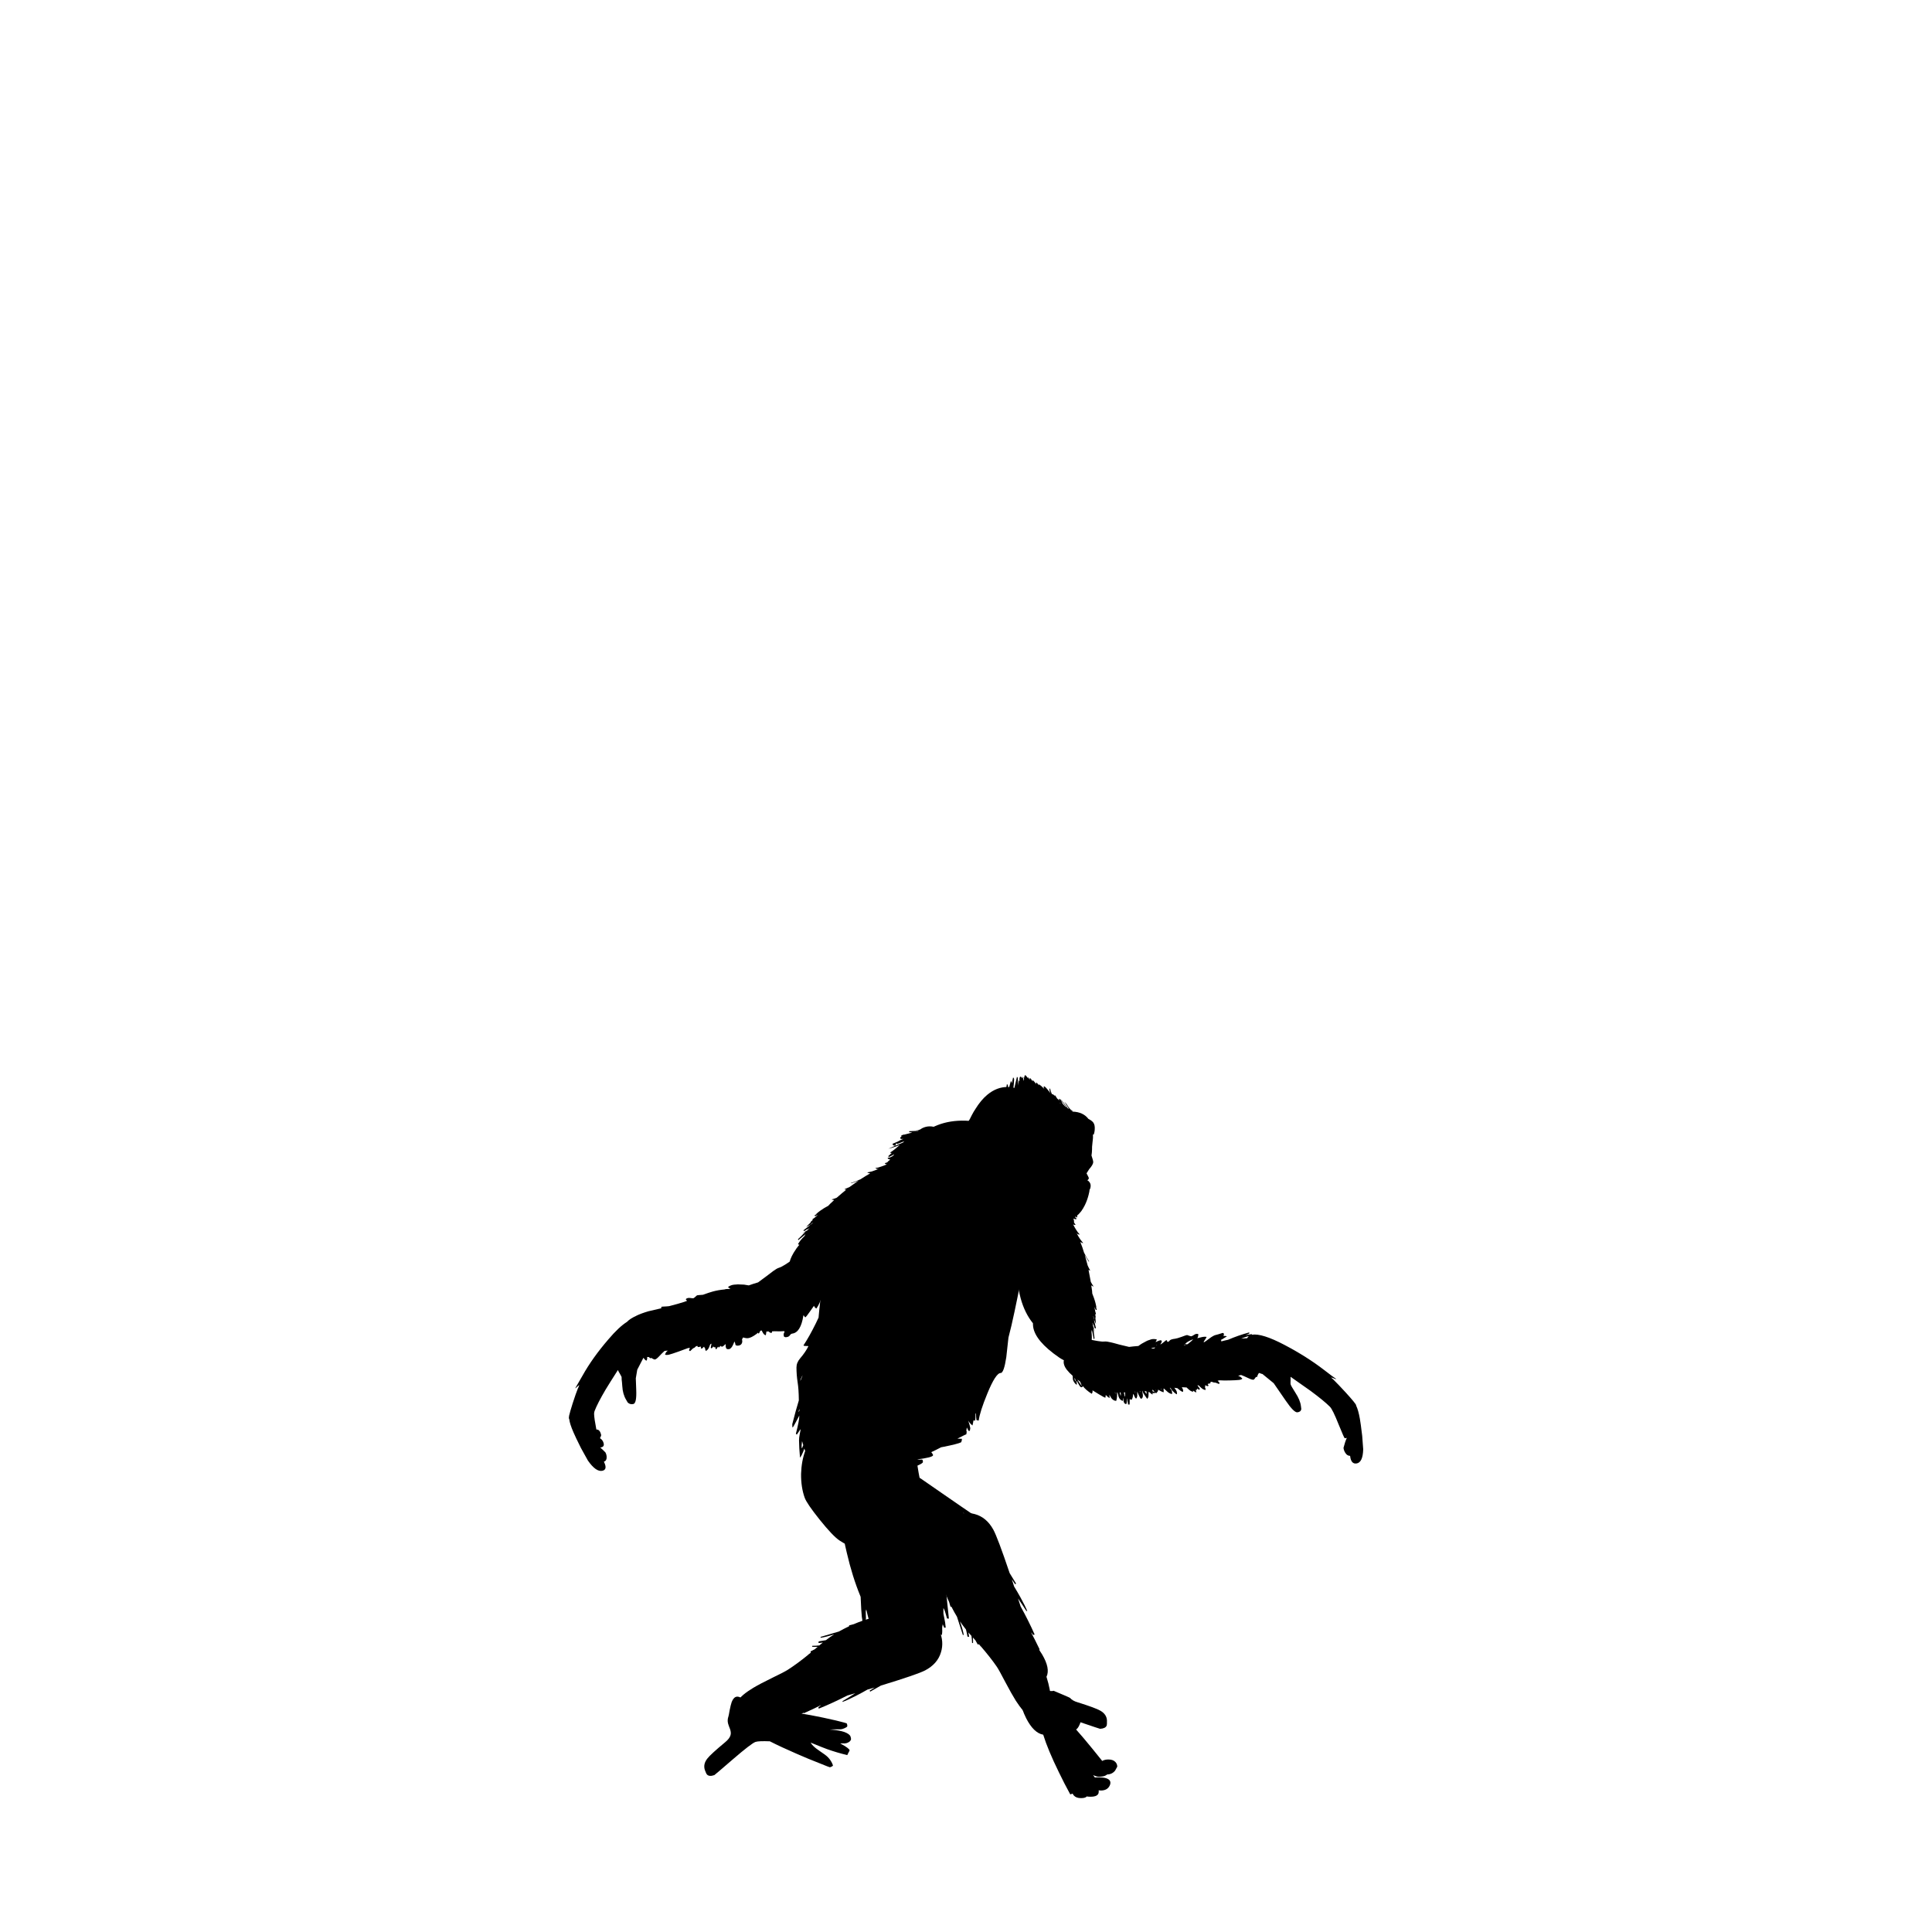 <?xml version="1.0" encoding="utf-8"?>
<!-- Generator: Adobe Illustrator 15.0.0, SVG Export Plug-In . SVG Version: 6.00 Build 0)  -->
<!DOCTYPE svg PUBLIC "-//W3C//DTD SVG 1.1//EN" "http://www.w3.org/Graphics/SVG/1.1/DTD/svg11.dtd">
<svg version="1.1" id="Layer_1" xmlns="http://www.w3.org/2000/svg" xmlns:xlink="http://www.w3.org/1999/xlink" x="0px" y="0px"
	 width="200px" height="200px" viewBox="0 0 200 200" enable-background="new 0 0 200 200" xml:space="preserve">
<g>
	<g>
		<path d="M84.479,148.63c0.519-0.291,1.09-0.231,1.717,0.177c0.713,0.463,1.533,0.943,2.461,1.438
			c0.552,0.3,1.453,0.773,2.703,1.421c0.049,0.024,0.102,0.054,0.153,0.087c0.231,0.059,0.492,0.122,0.782,0.193
			c0.712,0.178,1.252,0.328,1.624,0.453c0.558,0.196,1.03,0.42,1.416,0.67c0.046,0.031,0.774,0.533,2.185,1.512
			c1.516,1.051,2.64,1.824,3.379,2.32l-0.131,0.134c-0.412-0.187-0.666-0.298-0.762-0.331c-0.115-0.047-0.221-0.075-0.316-0.086
			c0.097,0.076,0.232,0.193,0.411,0.346c0.025,0.016,0.05,0.036,0.072,0.057c0.074,0.043,0.153,0.086,0.233,0.131
			c0.392,0.205,0.72,0.404,0.982,0.596l-0.079,0.124c-0.162-0.046-0.289-0.079-0.387-0.099c0.075,0.086,0.146,0.168,0.211,0.248
			c0.057,0.037,0.102,0.069,0.133,0.099c0.186,0.142,0.334,0.288,0.446,0.442c-0.045,0.035-0.09,0.061-0.138,0.075
			c0.63,0.986,0.705,1.847,0.228,2.581c-0.328,0.503-0.737,0.911-1.235,1.225c0.129,0.084,0.176,0.146,0.147,0.193
			c-0.021,0.032-0.051,0.051-0.093,0.061c-0.234,0.135-0.407,0.214-0.52,0.242c-0.314,0.065-0.531,0.119-0.652,0.158
			c0.015,0.022,0.068,0.072,0.166,0.149c0.077,0.073,0.125,0.134,0.145,0.183c-0.331,0.172-0.691,0.164-1.08-0.023
			c-0.195-0.104-0.341-0.174-0.436-0.207c-0.016-0.008-0.033-0.018-0.053-0.021c-0.039,0.003-0.078,0.008-0.117,0.012
			c-0.053,0.002-0.101,0.002-0.145,0.004c0.251,0.164,0.417,0.303,0.498,0.412l-0.074,0.116c-0.209,0.017-0.514-0.05-0.912-0.2
			c-0.408-0.178-0.684-0.283-0.824-0.315l-0.034,0.053c0.024,0.03,0.071,0.087,0.142,0.171c0.075,0.076,0.121,0.139,0.139,0.188
			l-0.129,0.134c-0.651-0.234-1.354-0.547-2.104-0.943l0.114,0.162c0.258,0.197,0.439,0.344,0.544,0.442
			c0.213,0.19,0.38,0.372,0.501,0.546l-0.127,0.126c-0.201-0.095-0.453-0.24-0.758-0.438c-0.271-0.176-0.818-0.586-1.641-1.231
			c-0.023-0.009-0.05-0.019-0.078-0.03c-1.375-0.449-2.812-1.055-4.316-1.822c-0.899-0.461-1.553-0.824-1.963-1.093
			c-0.453-0.295-1.137-1.016-2.058-2.161c-0.879-1.1-1.394-1.852-1.545-2.258c-0.262-0.732-0.387-1.557-0.377-2.469
			c0.026-0.891,0.17-1.691,0.435-2.403C83.646,149.417,84.018,148.902,84.479,148.63z M95.953,163.066
			c-0.061-0.01-0.118-0.02-0.18-0.029c0.164,0.077,0.328,0.154,0.494,0.234L95.953,163.066z M98.751,163.114
			c0.095,0.032,0.188,0.067,0.28,0.104c-0.061-0.039-0.129-0.08-0.205-0.121C98.802,163.104,98.775,163.107,98.751,163.114z"/>
	</g>
	<g>
		<path d="M97.803,166.758c-0.039-0.119-0.088-0.217-0.143-0.294c0,0.117,0,0.292,0.002,0.527c0.005,0.03,0.009,0.063,0.01,0.097
			c0.016,0.082,0.033,0.167,0.05,0.258c0.097,0.43,0.155,0.809,0.177,1.139l-0.149,0.024c-0.065-0.151-0.121-0.274-0.163-0.364
			c-0.021,0.114-0.04,0.224-0.053,0.328c0.008,0.064,0.006,0.117,0,0.162c0.019,0.232,0.004,0.441-0.039,0.625
			c-0.062-0.015-0.112-0.033-0.151-0.054c-0.341,1.121-0.946,1.737-1.819,1.851c-0.598,0.07-1.18,0.019-1.74-0.16
			c0.019,0.152,0.004,0.229-0.043,0.236c-0.039,0.008-0.074,0-0.104-0.021c-0.255-0.094-0.428-0.178-0.519-0.252
			c-0.258-0.189-0.441-0.321-0.547-0.395c-0.014,0.031-0.017,0.105-0.012,0.227c-0.005,0.105-0.017,0.183-0.035,0.229
			c-0.349-0.138-0.58-0.416-0.69-0.837c-0.044-0.215-0.084-0.373-0.123-0.477c-0.001-0.018-0.005-0.029-0.015-0.039
			c-0.027-0.032-0.057-0.062-0.082-0.088c-0.041-0.035-0.075-0.071-0.102-0.104c0.041,0.295,0.047,0.513,0.012,0.647l-0.136,0.014
			c-0.149-0.154-0.296-0.428-0.442-0.821c-0.125-0.433-0.222-0.712-0.287-0.84l-0.07,0.009c-0.002,0.04-0.012,0.115-0.029,0.223
			c-0.013,0.105-0.033,0.181-0.058,0.225l-0.188-0.014c-0.242-0.649-0.455-1.387-0.641-2.217l-0.053,0.191
			c0.018,0.325,0.025,0.561,0.023,0.707c-0.015,0.287-0.05,0.531-0.102,0.732l-0.176-0.012c-0.051-0.217-0.103-0.5-0.151-0.854
			c-0.039-0.327-0.079-1.016-0.122-2.062c-0.004-0.021-0.014-0.048-0.029-0.076c-0.55-1.334-1.017-2.824-1.399-4.469
			c-0.234-0.982-0.38-1.719-0.438-2.205c-0.07-0.531,0.035-1.522,0.315-2.972c0.272-1.377,0.511-2.255,0.722-2.636
			c0.389-0.676,0.934-1.301,1.633-1.879c0.698-0.557,1.405-0.967,2.125-1.229c0.756-0.271,1.387-0.315,1.891-0.141
			c0.555,0.202,0.881,0.676,0.979,1.417c0.103,0.846,0.269,1.781,0.497,2.808c0.128,0.61,0.346,1.604,0.658,2.984
			c0.018,0.051,0.031,0.11,0.039,0.174c0.104,0.212,0.222,0.45,0.354,0.714c0.326,0.658,0.56,1.172,0.705,1.538
			c0.213,0.546,0.346,1.05,0.405,1.511c0.011,0.055,0.101,0.93,0.267,2.637c0.18,1.838,0.314,3.199,0.412,4.078l-0.191-0.012
			C97.916,167.109,97.838,166.848,97.803,166.758z M90.332,167.783c-0.034-0.055-0.067-0.109-0.1-0.165
			c0.049,0.181,0.102,0.36,0.152,0.54L90.332,167.783z M92.168,169.993c-0.023-0.013-0.043-0.026-0.061-0.043
			c0.032,0.088,0.065,0.18,0.096,0.274C92.191,170.154,92.18,170.079,92.168,169.993z"/>
	</g>
	<g>
		<path d="M100.896,156.734c0.812,0.217,1.453,0.75,1.926,1.603c0.303,0.548,0.867,2.05,1.697,4.511l0.668,1.09l-0.104,0.059
			c-0.118-0.174-0.235-0.348-0.351-0.52c0.008,0.015,0.015,0.025,0.017,0.031c0.075,0.238,0.153,0.479,0.231,0.723
			c0.236,0.389,0.451,0.756,0.644,1.103c0.356,0.644,0.596,1.128,0.719,1.451l-0.101-0.029c-0.226-0.356-0.51-0.782-0.854-1.278
			c0.091,0.277,0.181,0.555,0.269,0.826c0.547,0.986,1.029,1.954,1.451,2.904l-0.146,0.039c-0.023-0.014-0.066-0.068-0.13-0.159
			c-0.05-0.065-0.079-0.092-0.091-0.086c0.211,0.381,0.507,0.963,0.884,1.747l-0.058,0.031c0.139,0.211,0.238,0.365,0.301,0.464
			c0.586,0.985,0.742,1.764,0.464,2.338c0.298,0.954,0.444,1.742,0.437,2.362c-0.01,0.865-0.314,1.466-0.916,1.797
			c-0.798,0.441-1.695-0.118-2.693-1.68c-0.284-0.451-0.655-1.108-1.109-1.969c-0.426-0.82-0.713-1.338-0.859-1.55
			c-0.453-0.659-1.013-1.369-1.672-2.13l-0.029,0.004c-0.004-0.025-0.012-0.044-0.022-0.061c-0.042-0.053-0.087-0.103-0.134-0.146
			l-0.116,0.034l-0.241-0.435c-0.08-0.094-0.162-0.188-0.25-0.281c-0.003-0.006-0.008-0.012-0.014-0.023
			c0.018,0.207,0.021,0.404,0.013,0.592l-0.1-0.029c-0.003-0.235-0.025-0.476-0.063-0.719c-0.11-0.125-0.213-0.24-0.311-0.355
			c0.028,0.152,0.052,0.304,0.072,0.453l-0.17-0.021c-0.04-0.237-0.093-0.485-0.158-0.741c-0.225-0.283-0.433-0.562-0.623-0.843
			c0.214,0.616,0.346,1.089,0.396,1.418l-0.101-0.028c-0.276-0.854-0.477-1.478-0.604-1.869c-0.093-0.152-0.181-0.307-0.268-0.461
			c-0.105-0.194-0.21-0.387-0.312-0.584l-0.086,0.016c-0.05-0.154-0.099-0.316-0.143-0.486c-0.282-0.607-0.51-1.203-0.686-1.785
			c-0.322-1.242-0.644-2.377-0.959-3.404c-0.194-0.754-0.076-1.485,0.352-2.19c0.395-0.667,0.962-1.166,1.701-1.498
			C99.426,156.615,100.172,156.539,100.896,156.734z"/>
	</g>
	<g>
		<path d="M95.756,172.926c-0.559,0.284-2.079,0.805-4.561,1.562l-1.114,0.63l-0.056-0.104c0.181-0.109,0.359-0.219,0.541-0.328
			c-0.018,0.01-0.028,0.014-0.035,0.014c-0.24,0.064-0.483,0.135-0.728,0.205c-0.397,0.227-0.772,0.431-1.126,0.611
			c-0.652,0.336-1.143,0.561-1.471,0.67l0.029-0.096c0.362-0.211,0.799-0.482,1.31-0.812c-0.289,0.082-0.567,0.164-0.836,0.244
			c-1.004,0.516-1.988,0.97-2.956,1.36l-0.033-0.153c0.023-0.015,0.079-0.054,0.165-0.117c0.07-0.049,0.101-0.08,0.093-0.092
			c-0.386,0.201-0.979,0.48-1.775,0.838l-0.024-0.062c-0.215,0.131-0.375,0.225-0.481,0.283c-0.993,0.552-1.775,0.686-2.344,0.4
			c-0.965,0.267-1.757,0.39-2.373,0.367c-0.871-0.035-1.463-0.361-1.776-0.972c-0.414-0.812,0.175-1.692,1.767-2.646
			c0.46-0.277,1.126-0.627,1.997-1.052c0.83-0.401,1.354-0.674,1.576-0.817c0.673-0.432,1.399-0.965,2.177-1.604l-0.003-0.026
			c0.024-0.002,0.044-0.008,0.062-0.023c0.057-0.041,0.108-0.083,0.154-0.125l-0.029-0.126l0.441-0.226
			c0.096-0.076,0.189-0.155,0.281-0.237c0.005-0.002,0.014-0.005,0.025-0.013c-0.207,0.012-0.404,0.011-0.592-0.01l0.028-0.096
			c0.242,0.002,0.483-0.012,0.726-0.039c0.127-0.104,0.25-0.204,0.369-0.301c-0.156,0.025-0.31,0.043-0.455,0.051l0.021-0.168
			c0.235-0.034,0.485-0.076,0.743-0.124c0.287-0.224,0.572-0.424,0.859-0.604c-0.617,0.199-1.089,0.315-1.418,0.353l0.028-0.095
			c0.856-0.252,1.485-0.437,1.887-0.555c0.158-0.086,0.314-0.172,0.466-0.254c0.2-0.099,0.398-0.197,0.592-0.294l-0.01-0.083
			c0.15-0.044,0.313-0.087,0.487-0.128c0.615-0.266,1.216-0.475,1.806-0.628c1.248-0.287,2.392-0.572,3.436-0.859
			c0.76-0.168,1.486-0.033,2.178,0.406c0.648,0.415,1.129,1.001,1.445,1.758c0.331,0.77,0.383,1.515,0.16,2.237
			C97.169,171.85,96.617,172.475,95.756,172.926z"/>
	</g>
	<g>
		<path d="M72.964,183.223c0.089,0.258,0.168,0.42,0.231,0.484c0.156,0.154,0.406,0.173,0.754,0.051
			c0.029-0.01,0.672-0.559,1.93-1.646c1.27-1.094,2.046-1.69,2.335-1.791c0.212-0.071,0.705-0.092,1.478-0.062
			c0.774,0.394,1.699,0.824,2.774,1.29c0.804,0.354,1.604,0.684,2.403,0.994c0.683,0.279,1.031,0.415,1.048,0.406
			c0.147-0.047,0.241-0.096,0.284-0.146l0.029-0.051c-0.113-0.33-0.295-0.618-0.543-0.865c-0.146-0.145-0.391-0.328-0.736-0.555
			c-0.354-0.236-0.603-0.43-0.75-0.581c-0.116-0.112-0.217-0.233-0.297-0.364c0.039,0.026,0.08,0.041,0.119,0.049
			c0.858,0.35,1.394,0.562,1.604,0.635c0.676,0.242,1.37,0.447,2.084,0.615c0.045-0.11,0.109-0.238,0.191-0.381
			c0.039-0.068,0.056-0.111,0.045-0.129c-0.022-0.064-0.096-0.146-0.224-0.244c-0.161-0.123-0.37-0.254-0.627-0.387l-0.112-0.066
			c0.031-0.011,0.117-0.012,0.26-0.004c0.146,0.017,0.283,0.004,0.414-0.035c0.269-0.097,0.416-0.23,0.438-0.401
			c0.006-0.049-0.011-0.142-0.05-0.271c-0.065-0.183-0.282-0.341-0.649-0.476c-0.332-0.11-0.744-0.187-1.226-0.229l-0.271-0.006
			c0.155-0.029,0.404-0.043,0.746-0.041c0.27,0.016,0.467,0.002,0.598-0.045c0.135-0.046,0.252-0.096,0.348-0.156l0.102-0.069
			c-0.004-0.019,0.002-0.048,0.015-0.087s-0.003-0.12-0.048-0.243c-0.012-0.031-0.383-0.134-1.116-0.312
			c-0.88-0.205-1.765-0.392-2.651-0.557c-2.537-0.465-4.41-0.605-5.615-0.426c-0.045-0.018-0.098-0.033-0.155-0.051
			c-0.257-0.09-0.452-0.192-0.589-0.309c-0.217-0.176-0.395-0.435-0.527-0.772c-0.577-0.531-0.998-0.466-1.262,0.194
			c-0.068,0.198-0.139,0.48-0.213,0.852c-0.064,0.376-0.106,0.59-0.125,0.643c-0.086,0.236-0.102,0.478-0.045,0.723
			c0.043,0.156,0.115,0.361,0.218,0.617c0.079,0.242,0.093,0.447,0.038,0.616c-0.069,0.235-0.256,0.478-0.565,0.729
			c-0.983,0.816-1.594,1.375-1.832,1.68C72.92,182.43,72.835,182.822,72.964,183.223z"/>
	</g>
	<g>
		<path d="M105.572,176.089c-0.004-0.62,0.141-1.006,0.428-1.159c0.253-0.14,0.525,0.069,0.814,0.631
			c0.008-0.004,0.014-0.006,0.022-0.01c0.343-0.174,0.538-0.273,0.587-0.298c0.195-0.153,0.423-0.233,0.68-0.241
			c0.158-0.001,0.377,0.014,0.651,0.043c0.11,0.006,0.208,0.002,0.299-0.014l-0.005-0.023l0.009,0.006
			c0.009,0.004,0.019,0.006,0.028,0.013h0.005c1.097,0.457,1.659,0.702,1.688,0.737c0.16,0.193,0.427,0.348,0.801,0.455
			c1.221,0.381,1.996,0.668,2.328,0.862c0.43,0.243,0.658,0.576,0.684,0.998c0.01,0.282-0.004,0.466-0.034,0.552
			c-0.085,0.196-0.312,0.305-0.678,0.325c-0.028,0-0.705-0.226-2.028-0.677c-0.025,0.093-0.072,0.211-0.142,0.354
			c-0.093,0.191-0.196,0.322-0.312,0.393c0.502,0.564,1.055,1.218,1.662,1.964c0.356,0.433,0.705,0.862,1.043,1.291
			c0.174-0.099,0.385-0.149,0.635-0.149c0.324-0.002,0.568,0.086,0.734,0.264c0.124,0.135,0.186,0.293,0.188,0.477l-0.221,0.405
			c-0.203,0.259-0.48,0.396-0.834,0.407c-0.022,0.023-0.051,0.043-0.082,0.064c-0.17,0.111-0.418,0.168-0.742,0.169
			c-0.188,0-0.397-0.059-0.625-0.177c0.072,0.102,0.137,0.188,0.188,0.256c0.139-0.016,0.305-0.021,0.492-0.016
			c0.74,0.021,1.111,0.207,1.113,0.556c0,0.142-0.051,0.286-0.154,0.433c-0.171,0.246-0.445,0.369-0.824,0.373
			c-0.084-0.002-0.163-0.008-0.238-0.021c0.006,0.042,0.01,0.086,0.01,0.13c-0.002,0.116-0.026,0.211-0.082,0.285
			c-0.121,0.165-0.37,0.249-0.743,0.251c-0.153,0-0.294-0.009-0.425-0.03c-0.008,0.016-0.021,0.03-0.034,0.041
			c-0.097,0.087-0.282,0.131-0.552,0.131c-0.33,0.002-0.575-0.086-0.736-0.262c-0.055-0.061-0.098-0.128-0.129-0.203
			c-0.082,0.026-0.165,0.053-0.247,0.08c-0.418-0.758-0.813-1.527-1.187-2.306c-0.752-1.534-1.289-2.824-1.615-3.874
			c-0.655-0.114-1.24-0.68-1.762-1.696c-0.15-0.3-0.287-0.62-0.408-0.963c-0.113-0.136-0.159-0.271-0.14-0.41
			C105.607,176.277,105.57,176.139,105.572,176.089z"/>
	</g>
	<g>
		<path d="M90.717,125.495c-0.501,0.382-0.97,0.694-1.411,0.935c-0.028-0.043-0.044-0.082-0.036-0.119
			c0.153-0.129,0.324-0.264,0.512-0.405c0.006-0.017,0.008-0.032,0.002-0.037c0.151-0.147,0.316-0.312,0.492-0.488
			c-0.013,0.009-0.025,0.015-0.045,0.019c-0.013-0.019-0.02-0.043-0.02-0.074c-0.006-0.006-0.006-0.012,0-0.018
			c0.134-0.074,0.275-0.15,0.423-0.232c0.274-0.245,0.578-0.503,0.914-0.774c0.233-0.196,0.446-0.379,0.642-0.545
			c0.03-0.037,0.063-0.073,0.102-0.11c0.262-0.266,0.496-0.502,0.703-0.711c-0.305,0.235-0.586,0.42-0.842,0.556
			c-0.062,0.044-0.117,0.081-0.166,0.11c-0.006-0.006-0.012-0.018-0.019-0.035c-0.024,0.012-0.049,0.025-0.073,0.045
			c0.018-0.024,0.043-0.053,0.073-0.082c-0.001-0.014,0.003-0.02,0.011-0.02l0.024-0.111c0.081-0.084,0.336-0.317,0.769-0.7
			c0.262-0.281,0.479-0.5,0.65-0.654c0.171-0.153,0.341-0.287,0.514-0.396c-0.008-0.02-0.007-0.041,0-0.064
			c-0.164,0.146-0.519,0.451-1.062,0.914c-0.036-0.037-0.061-0.071-0.073-0.102c-0.013,0-0.017-0.006-0.009-0.02
			c0.013-0.018,0.023-0.034,0.035-0.046c-0.024-0.036-0.036-0.072-0.035-0.108c0.346-0.396,0.65-0.715,0.914-0.961
			c0.107-0.104,0.215-0.199,0.318-0.285c0.067-0.221,0.198-0.619,0.392-1.195c0.288-0.896,0.483-1.434,0.579-1.611
			c0.414-0.773,1.115-1.346,2.105-1.717c0.84-0.322,1.781-0.471,2.828-0.444c0.122,0.007,0.24,0.013,0.349,0.019
			c0.038-0.062,0.074-0.116,0.109-0.166c0.032-0.062,0.105-0.207,0.22-0.434c0.121-0.234,0.246-0.445,0.375-0.636
			c0.375-0.606,0.78-1.093,1.215-1.456c1.33-1.107,2.824-1.081,4.482,0.082c0.727,0.682,1.018,1.718,0.877,3.109
			c-0.052,0.533-0.167,1.08-0.341,1.638c-0.099,0.325-0.206,0.616-0.328,0.874c0.104,0.098,0.209,0.202,0.313,0.311
			c0.504,0.539,0.904,1.101,1.201,1.687c0.34,0.653,0.477,1.237,0.412,1.752c-0.195,1.582-0.582,2.909-1.16,3.983
			c-0.158,0.258-0.332,0.506-0.521,0.746c-0.274,1.508-0.642,2.801-1.095,3.881c-0.109,0.271-0.264,0.845-0.461,1.721
			c-0.104,0.521-0.285,1.406-0.551,2.656c-0.221,1.051-0.43,1.942-0.627,2.682c-0.009,0.107-0.021,0.218-0.039,0.336
			c0.002,0.023-0.062,0.591-0.187,1.7c-0.165,1.09-0.36,1.636-0.58,1.637c-0.343,0.002-0.806,0.715-1.387,2.138
			c-0.517,1.258-0.813,2.187-0.89,2.787l-0.229-0.045c-0.031-0.183-0.048-0.412-0.049-0.688h-0.048
			c0.002,0.365-0.012,0.611-0.041,0.734l-0.176-0.013c-0.022,0.171-0.057,0.345-0.099,0.519c-0.192-0.142-0.339-0.311-0.443-0.508
			c0.126,0.379,0.197,0.639,0.215,0.785l-0.045,0.275l-0.138,0.001c-0.05-0.085-0.109-0.198-0.177-0.345
			c-0.022,0.172-0.038,0.289-0.049,0.354c0.016,0.026,0.029,0.056,0.042,0.082l-0.045,0.276c-0.026-0.01-0.334,0.14-0.921,0.443
			l0.464,0.018c0,0.152-0.029,0.275-0.089,0.367c-0.228,0.112-0.842,0.269-1.846,0.469c-0.074,0.015-0.148,0.027-0.216,0.041
			c-0.421,0.22-0.759,0.389-1.019,0.506c0.022,0.033,0.052,0.074,0.088,0.117c0.072,0.1,0.105,0.17,0.094,0.213
			c-0.049,0.148-0.598,0.287-1.643,0.42c0.096,0.025,0.26,0.029,0.485,0.016c0.073-0.006,0.111,0.08,0.111,0.258
			c0.001,0.162-0.736,0.483-2.209,0.975c-1.396,0.465-2.188,0.697-2.377,0.699c-0.08,0-0.15-0.002-0.211-0.01
			c-0.989,0.504-1.88,0.868-2.671,1.096c-1.185,0.361-2.082,0.377-2.689,0.049c-0.447-0.237-0.775-0.666-0.979-1.291
			c-0.155-0.449-0.25-1.018-0.282-1.703c-0.103,0.134-0.216,0.257-0.339,0.374c-0.051-0.231-0.223-0.761-0.518-1.588
			c-0.046,0.14-0.087,0.254-0.123,0.341c-0.092,0.239-0.199,0.441-0.326,0.607c-0.066-0.734-0.099-1.332-0.101-1.791
			c-0.001-0.178,0.022-0.389,0.071-0.635c0.039-0.189,0.066-0.332,0.085-0.427l-0.005-0.097c-0.059,0.076-0.127,0.182-0.211,0.312
			c-0.086,0.135-0.143,0.219-0.174,0.248l-0.092-0.092c0.24-0.919,0.36-1.547,0.358-1.885c-0.036,0.062-0.151,0.279-0.347,0.654
			c-0.176,0.33-0.287,0.527-0.338,0.59c-0.023-0.026-0.037-0.045-0.035-0.057c-0.006-0.005-0.01-0.104-0.012-0.293
			c0.254-0.996,0.48-1.816,0.68-2.461c-0.008-0.794-0.051-1.421-0.127-1.877c-0.076-0.484-0.115-0.99-0.118-1.518
			c-0.001-0.342,0.123-0.657,0.373-0.947c0.389-0.454,0.675-0.875,0.858-1.264c-0.013-0.022-0.093-0.031-0.24-0.025
			c-0.146,0.006-0.235-0.014-0.266-0.062c0.407-0.615,0.832-1.373,1.276-2.274c0.101-0.215,0.196-0.417,0.286-0.606
			c0.016-0.211,0.039-0.447,0.066-0.707c0.11-1.135,0.199-1.84,0.266-2.115c0-0.012,0.004-0.032,0.01-0.055
			c0.046-0.803,0.277-1.595,0.697-2.375c0.072-0.134,0.252-0.358,0.539-0.67c0.146-0.168,0.259-0.306,0.338-0.416
			c-0.27,0.221-0.525,0.408-0.77,0.563l-0.027-0.047c0.17-0.166,0.398-0.357,0.686-0.572c0.129-0.101,0.246-0.188,0.35-0.269
			c0.104-0.135,0.271-0.332,0.504-0.59c-0.197,0.131-0.401,0.256-0.615,0.379l0.009-0.055c0.19-0.154,0.431-0.335,0.724-0.545
			c0.074-0.062,0.145-0.113,0.211-0.156c0.043-0.051,0.086-0.097,0.129-0.14c-0.123,0.075-0.244,0.149-0.367,0.222
			c-0.036-0.023-0.057-0.055-0.064-0.091c-0.005-0.007-0.006-0.013,0.001-0.021c0.324-0.244,0.675-0.529,1.054-0.848
			c-0.026,0.012-0.045,0.02-0.057,0.027l-0.025-0.057l0.024-0.118c0.19-0.144,0.547-0.449,1.072-0.925
			c0.116-0.141,0.231-0.271,0.347-0.387c-0.372,0.277-0.663,0.463-0.87,0.555l-0.01-0.063c0.342-0.246,0.87-0.666,1.584-1.256
			C90.604,125.605,90.658,125.552,90.717,125.495z M93.771,121.479c-0.316,0.332-0.603,0.598-0.859,0.795
			c0.306-0.181,0.628-0.437,0.97-0.769c0.026-0.019,0.043-0.032,0.056-0.047c0-0.054,0.002-0.104,0.008-0.155
			C93.893,121.364,93.834,121.423,93.771,121.479z M82.746,145.852c-0.037,0.119-0.065,0.222-0.086,0.312l0.046-0.046
			c0.017-0.026,0.034-0.06,0.051-0.101L82.746,145.852z M83.058,142.396c-0.122,0.244-0.196,0.429-0.227,0.552
			c0.06-0.062,0.137-0.232,0.228-0.507L83.058,142.396z M83.014,149.303c-0.035,0.246-0.041,0.454-0.016,0.625l0.045-0.046
			l0.109-0.28c-0.047-0.147-0.086-0.287-0.121-0.414C83.025,149.227,83.02,149.266,83.014,149.303z M84.023,150.135
			c0.021,0.049,0.049,0.098,0.084,0.147c0.002-0.073,0.002-0.153,0.002-0.234C84.08,150.076,84.051,150.105,84.023,150.135z
			 M83.738,151.165h0.139c0.016-0.036,0.033-0.069,0.05-0.103c-0.058,0.033-0.104,0.051-0.144,0.057
			c-0.057-0.096-0.108-0.204-0.152-0.329c-0.01,0.033-0.02,0.065-0.031,0.101L83.738,151.165z M92.296,152.159
			c-0.073,0.042-0.146,0.086-0.22,0.129c0.263-0.077,0.441-0.126,0.533-0.147C92.581,152.139,92.477,152.146,92.296,152.159z"/>
	</g>
	<g>
		<path d="M118.227,139.077c0.389-0.222,0.625-0.335,0.7-0.345c0.084-0.035,0.173-0.065,0.265-0.09
			c0.181-0.039,0.367-0.033,0.562,0.017c-0.01,0.063-0.055,0.151-0.135,0.267l0.104-0.031c0.27-0.131,0.436-0.178,0.501-0.136
			c0.017,0.071,0.034,0.109,0.058,0.114c-0.113,0.205-0.172,0.309-0.17,0.316c0.115-0.059,0.242-0.148,0.383-0.271
			c0.132-0.115,0.207-0.174,0.23-0.177c0.066-0.008,0.098,0.019,0.094,0.082c-0.01,0.062,0.021,0.09,0.092,0.08
			c0.057-0.006,0.115-0.051,0.177-0.133c0.062-0.086,0.256-0.15,0.579-0.189c0.119-0.014,0.338-0.079,0.652-0.191
			c0.313-0.119,0.5-0.182,0.562-0.188c0.263,0.091,0.403,0.135,0.425,0.132c0.066-0.007,0.154-0.049,0.262-0.124
			c0.103-0.074,0.189-0.115,0.26-0.124c0.084-0.009,0.146-0.005,0.186,0.015c0.025,0.021,0.04,0.031,0.046,0.03
			c-0.016,0.181-0.055,0.316-0.116,0.403c0.188-0.049,0.338-0.084,0.444-0.11c0.2-0.048,0.375-0.057,0.524-0.026
			c-0.049,0.109-0.146,0.266-0.29,0.472c0.005,0.032,0,0.065-0.017,0.104c0.113-0.059,0.299-0.186,0.553-0.384
			c0.326-0.249,0.574-0.384,0.746-0.405c0.043-0.006,0.267-0.072,0.668-0.201l0.104,0.033l0.025,0.209l-0.071,0.102
			c0.069-0.026,0.146-0.035,0.229-0.027c0.086,0.008,0.129,0.025,0.133,0.049c-0.064,0.047-0.211,0.137-0.439,0.268
			c0.016-0.002,0.031-0.006,0.045-0.008c-0.033,0.015-0.07,0.027-0.107,0.043c-0.039,0.02-0.078,0.041-0.121,0.064l0.068,0.071
			c0.01-0.003,0.016-0.005,0.014-0.013c0.007,0-0.008,0.025-0.041,0.08l0.002,0.009c0.248-0.068,0.49-0.124,0.723-0.173
			c0.688-0.299,1.409-0.551,2.163-0.754l0.039,0.041l-0.032,0.078c-0.122,0.051-0.249,0.106-0.38,0.166
			c0.213-0.048,0.435-0.084,0.662-0.113l0.007,0.061c0.693-0.115,1.818,0.237,3.374,1.055c1.556,0.818,2.922,1.684,4.106,2.599
			c0.562,0.436,0.983,0.749,1.263,0.938c-0.058,0-0.104-0.008-0.142-0.025c-0.119-0.053-0.248-0.102-0.394-0.146l0.048,0.058
			c0.059,0.054,0.129,0.117,0.204,0.188c0.004,0.006,0.009,0.013,0.015,0.017c0.295,0.289,0.707,0.72,1.235,1.293
			c0.708,0.777,1.065,1.217,1.079,1.32c0.002,0.012,0.004,0.027,0.007,0.047c0.149,0.303,0.277,0.758,0.384,1.367
			c0.053,0.29,0.133,0.875,0.239,1.758c0.002,0.014,0.037,0.478,0.104,1.395c-0.026,0.923-0.262,1.41-0.707,1.466
			c-0.362,0.044-0.575-0.201-0.641-0.735c-0.002-0.02-0.005-0.037-0.008-0.056c-0.205,0.002-0.371-0.103-0.496-0.31
			c-0.103-0.159-0.166-0.332-0.188-0.514c0.109-0.428,0.223-0.771,0.342-1.033c-0.088,0.017-0.158,0.029-0.214,0.037
			c-0.032,0.002-0.244-0.477-0.636-1.439c-0.41-1.031-0.709-1.639-0.899-1.825c-0.418-0.418-1.086-0.965-2.005-1.644
			c-0.416-0.301-1.102-0.784-2.059-1.45l-0.011,0.038c0.011,0.084,0.011,0.209,0.003,0.369c-0.008,0.168-0.007,0.281,0,0.343
			c0.012,0.097,0.18,0.397,0.504,0.901c0.328,0.502,0.518,0.961,0.568,1.375c0.001,0.004,0.014,0.108,0.039,0.31
			c-0.027,0.194-0.161,0.306-0.403,0.336c-0.235,0.028-0.639-0.372-1.207-1.203c-0.768-1.128-1.184-1.731-1.249-1.812
			c-0.031-0.031-0.42-0.349-1.16-0.949c-0.092-0.014-0.19-0.047-0.297-0.102c-0.086-0.035-0.177,0.109-0.271,0.432l0.005-0.023
			c-0.041-0.006-0.08-0.005-0.117-0.001c-0.006,0.001-0.038,0.049-0.101,0.144c-0.062,0.086-0.109,0.134-0.141,0.138
			c-0.109,0.013-0.271-0.032-0.484-0.136c-0.367-0.172-0.637-0.291-0.812-0.354l-0.299,0.083l0.045,0.021
			c0.074,0.021,0.15,0.061,0.23,0.119c0.002,0.008,0.056,0.059,0.16,0.156c-0.051,0.069-0.17,0.114-0.357,0.137
			c-0.182,0.022-0.521,0.039-1.021,0.051c-0.416,0.008-0.746,0.002-0.983-0.014c-0.064,0.016-0.132,0.028-0.199,0.043l0.001,0.004
			c0.125,0.108,0.191,0.193,0.198,0.254l-0.06,0.072c-0.021,0.002-0.092-0.022-0.209-0.076c-0.113-0.054-0.207-0.076-0.283-0.067
			c-0.043,0.006-0.117-0.015-0.217-0.065c-0.016-0.004-0.031-0.008-0.05-0.013c-0.037,0.007-0.075,0.015-0.116,0.024
			c-0.008,0.006-0.017,0.012-0.027,0.017c0.011,0.013,0.021,0.024,0.033,0.038c-0.019,0.025-0.031,0.054-0.039,0.079
			c-0.017,0.014-0.066,0.024-0.155,0.036c-0.06,0.008-0.099,0.025-0.11,0.051c0.039,0.047,0.07,0.093,0.092,0.138l-0.058,0.07
			c-0.058,0.003-0.134-0.022-0.231-0.077c-0.023-0.001-0.049-0.002-0.07-0.006c0.002,0.021,0.006,0.048,0.01,0.083
			c0.008,0.062-0.001,0.104-0.023,0.132l-0.004,0.002c0.036,0.05,0.057,0.087,0.059,0.112c0.019,0.153,0.011,0.2-0.024,0.142
			c-0.151-0.012-0.313-0.104-0.483-0.273c-0.067-0.067-0.127-0.127-0.182-0.178c-0.01-0.004-0.02-0.009-0.031-0.014
			c-0.037-0.002-0.076-0.005-0.117-0.009l0.256,0.348c0.003,0.019-0.008,0.054-0.028,0.104c-0.067,0-0.155-0.039-0.265-0.119
			c0.007,0.076,0.001,0.119-0.02,0.127c-0.016,0.002-0.051,0.007-0.105,0.013l-0.006-0.003c0.019,0.042,0.031,0.086,0.035,0.129
			c0.019,0.152-0.01,0.184-0.088,0.094c-0.053-0.026-0.127-0.074-0.227-0.146c0.01,0.122-0.006,0.158-0.055,0.107
			c-0.137-0.025-0.289-0.123-0.461-0.287c-0.058-0.055-0.11-0.103-0.155-0.146c-0.126-0.008-0.291-0.02-0.495-0.025
			c0.08,0.135,0.123,0.229,0.13,0.284c0.013,0.097,0.015,0.152,0.004,0.164c-0.005,0.009-0.03,0.017-0.08,0.03
			c-0.149-0.076-0.319-0.201-0.509-0.374c-0.085-0.015-0.191-0.03-0.318-0.048c0.021,0.027,0.045,0.058,0.068,0.09
			c0.118,0.15,0.184,0.275,0.195,0.373s0.017,0.152,0.012,0.165c0.002,0.013-0.006,0.028-0.025,0.05
			c-0.148-0.074-0.293-0.199-0.438-0.373c-0.038-0.014-0.075-0.027-0.113-0.041c0.037,0.07,0.058,0.139,0.065,0.203
			c0.014,0.092,0.016,0.141,0.011,0.148c0.001,0.006-0.009,0.016-0.03,0.031c-0.175-0.029-0.345-0.121-0.51-0.279
			c-0.145-0.142-0.248-0.236-0.311-0.283c-0.013,0.004-0.026,0.006-0.041,0.006c0.019,0.167,0.021,0.296,0.006,0.385
			c-0.157-0.051-0.35-0.142-0.578-0.281c0.012,0.055,0.008,0.106-0.014,0.158c-0.022,0.04-0.08,0.113-0.174,0.217
			c-0.033-0.011-0.074-0.039-0.123-0.088l-0.043,0.09c-0.066-0.013-0.136-0.025-0.207-0.041c0.002,0.1,0,0.157-0.004,0.178
			c-0.07-0.034-0.156-0.098-0.257-0.191c-0.024-0.021-0.044-0.043-0.062-0.062c-0.031-0.006-0.063-0.014-0.096-0.021
			c-0.007,0.086-0.009,0.204-0.003,0.353c-0.002,0.166-0.049,0.287-0.14,0.359c-0.154-0.215-0.266-0.378-0.335-0.486
			c-0.093-0.14-0.146-0.252-0.163-0.342c-0.008,0.002-0.016,0.002-0.021,0.004c0.008,0.078,0.032,0.215,0.074,0.406
			c0.021,0.221-0.039,0.36-0.182,0.42c-0.072-0.047-0.156-0.181-0.251-0.404l-0.15-0.351c0.001,0.005,0.003,0.119,0.007,0.341
			c0.008,0.142-0.029,0.271-0.109,0.385c-0.07-0.018-0.129-0.09-0.178-0.221c-0.062-0.146-0.112-0.236-0.149-0.27
			c-0.019,0.201-0.03,0.304-0.029,0.311c-0.024,0.127-0.067,0.23-0.13,0.312c-0.068-0.021-0.132-0.045-0.191-0.069
			c0,0.315-0.006,0.501-0.016,0.558l-0.15-0.008c-0.027-0.133-0.059-0.337-0.09-0.609l-0.025,0.003
			c0.007,0.245-0.016,0.434-0.074,0.565c-0.139-0.003-0.23-0.093-0.273-0.273c-0.023-0.188-0.041-0.301-0.05-0.338l-0.026,0.006
			c0.002,0.006,0.002,0.052,0.002,0.138c-0.004,0.063-0.01,0.11-0.024,0.142c-0.211-0.084-0.351-0.228-0.42-0.43
			c-0.042-0.193-0.086-0.342-0.131-0.445c-0.013,0-0.026-0.002-0.04,0c0.031,0.308,0.006,0.598-0.078,0.865
			c-0.172,0.002-0.33-0.08-0.475-0.248c-0.059-0.072-0.135-0.201-0.229-0.388c-0.002,0.036,0.002,0.104,0.008,0.202
			c0.009,0.074,0.007,0.122-0.006,0.148c-0.178-0.119-0.302-0.228-0.375-0.324c-0.013,0.027-0.021,0.074-0.022,0.143
			c-0.01,0.069-0.017,0.116-0.025,0.143c-0.104-0.03-0.321-0.147-0.65-0.347c-0.182-0.106-0.408-0.245-0.68-0.417
			c0.02,0.146-0.009,0.264-0.081,0.354c-0.181-0.107-0.36-0.239-0.542-0.396c-0.174-0.152-0.296-0.281-0.363-0.391
			c-0.119,0.169-0.242,0.15-0.367-0.057c-0.069-0.115-0.166-0.279-0.287-0.494c-0.006,0.026-0.012,0.035-0.021,0.03
			c0.002,0.007,0.009,0.054,0.019,0.146c0.01,0.077,0.018,0.141,0.023,0.182c0,0.007-0.012,0.021-0.037,0.042
			c-0.072-0.041-0.146-0.117-0.229-0.23c-0.088-0.125-0.137-0.232-0.148-0.324c-0.013-0.121-0.021-0.243-0.023-0.367
			c-0.498-0.434-0.793-0.816-0.887-1.15c-0.055-0.164-0.059-0.33-0.013-0.498c0.026-0.102,0.087-0.227,0.181-0.373
			c0.057-0.082,0.264-0.35,0.619-0.808c0.362-0.457,0.547-0.692,0.557-0.706c0.121-0.15,0.301-0.242,0.535-0.27
			c0.191-0.018,0.451,0.001,0.773,0.053c0.364,0.061,0.639,0.111,0.82,0.15c0.308,0.055,0.545,0.072,0.709,0.052
			c0.16-0.013,0.381,0.017,0.662,0.086c0.131,0.026,0.42,0.103,0.863,0.228c0.373,0.09,0.713,0.172,1.022,0.244
			c0.329-0.042,0.649-0.074,0.961-0.095C117.949,139.252,118.081,139.17,118.227,139.077z M111.35,142.999
			c-0.019-0.149-0.046-0.263-0.084-0.332l-0.019-0.024c-0.017,0.125,0.01,0.244,0.087,0.359L111.35,142.999z M111.799,143.01
			c-0.093-0.061-0.184-0.124-0.27-0.189c0.218,0.324,0.367,0.544,0.445,0.658l-0.005-0.045
			C111.932,143.291,111.874,143.148,111.799,143.01z M115.908,144.148c0.043,0.172,0.072,0.287,0.094,0.346l0.029-0.096
			c-0.006-0.08-0.014-0.16-0.021-0.248C115.977,144.148,115.941,144.148,115.908,144.148z M115.484,144.372l-0.004-0.026
			c-0.016-0.065-0.026-0.136-0.037-0.209c-0.01,0-0.02-0.001-0.029-0.001C115.438,144.219,115.46,144.297,115.484,144.372z
			 M115.119,144.116h-0.004c0.008,0.042,0.015,0.087,0.02,0.133C115.13,144.203,115.124,144.159,115.119,144.116z M119.303,143.874
			c0.002,0.054,0.003,0.106,0.006,0.151c0.076,0.026,0.149,0.055,0.219,0.08c-0.023-0.027-0.049-0.061-0.078-0.098
			c-0.037-0.044-0.073-0.092-0.108-0.14C119.328,143.87,119.316,143.87,119.303,143.874z M117.98,144.012
			c0.016,0.037,0.031,0.074,0.047,0.114c0-0.04,0-0.081-0.002-0.12C118.011,144.008,117.994,144.01,117.98,144.012z
			 M117.474,144.066c0.021,0.037,0.038,0.07,0.058,0.102c-0.004-0.037-0.008-0.07-0.012-0.105
			C117.505,144.064,117.488,144.066,117.474,144.066z M116.347,144.143c0.024,0.123,0.052,0.26,0.079,0.412l0.041-0.006
			c0-0.156,0-0.294,0-0.412C116.428,144.139,116.387,144.141,116.347,144.143z M118.683,144.042
			c-0.06-0.017-0.122-0.034-0.186-0.051c0.056,0.147,0.124,0.252,0.196,0.312C118.697,144.248,118.693,144.161,118.683,144.042z
			 M123.496,138.645c-0.324,0.125-0.557,0.25-0.698,0.371c-0.028,0.029-0.067,0.062-0.112,0.103c0.096,0.001,0.19,0.003,0.281,0.008
			c0.018-0.015,0.037-0.028,0.057-0.044c0.254-0.198,0.407-0.334,0.461-0.408L123.496,138.645z M119.779,139.191
			c-0.027,0.021-0.057,0.041-0.084,0.062c0.017-0.002,0.035-0.006,0.054-0.007C119.758,139.229,119.768,139.21,119.779,139.191z
			 M119.173,139.594c0.084,0.002,0.171,0.002,0.263,0.002c0.029-0.008,0.057-0.017,0.082-0.02c0.021-0.025,0.043-0.055,0.069-0.087
			c-0.104,0.014-0.21,0.028-0.317,0.042c-0.027,0.02-0.057,0.037-0.084,0.058C119.18,139.591,119.177,139.593,119.173,139.594z
			 M120.829,143.709l-0.005,0.001l0.005,0.005V143.709z M120.169,143.78c0.028,0.024,0.055,0.04,0.079,0.055l-0.01-0.063
			C120.217,143.775,120.193,143.777,120.169,143.78z M119.668,143.88l-0.002-0.021c-0.001-0.006-0.002-0.016-0.004-0.025
			c-0.014,0.001-0.024,0.003-0.037,0.004C119.639,143.852,119.652,143.864,119.668,143.88z M121.096,143.672
			c0.027,0.039,0.057,0.083,0.092,0.133c0.019,0.024,0.033,0.049,0.047,0.072c0.039,0.02,0.078,0.037,0.117,0.057
			c-0.078-0.102-0.146-0.189-0.205-0.268C121.128,143.668,121.111,143.67,121.096,143.672z M122.54,139.258
			c0.12-0.029,0.241-0.058,0.362-0.082c0.02-0.017,0.041-0.033,0.064-0.05c-0.087,0.021-0.215,0.051-0.387,0.093
			C122.568,139.23,122.554,139.244,122.54,139.258z M128.598,138.564c0.18-0.018,0.352-0.028,0.514-0.035
			c0.041-0.094,0.1-0.17,0.177-0.229c-0.267,0.071-0.534,0.161-0.798,0.271C128.535,138.576,128.572,138.576,128.598,138.564z"/>
	</g>
	<g>
		<path d="M85.224,133.585c-0.051,0.087-0.104,0.179-0.159,0.279c-0.014,0.147,0,0.295,0.034,0.438l0.015,0.045
			C85.136,134.215,85.173,133.96,85.224,133.585z M85.477,133.675l0.018-0.011c0.015-0.126-0.014-0.239-0.088-0.342l-0.006,0.029
			C85.396,133.425,85.423,133.532,85.477,133.675z M85.499,133.027c0.055,0.108,0.106,0.22,0.151,0.332
			c0.035,0.089,0.043,0.203,0.023,0.35c-0.021,0.133-0.059,0.229-0.111,0.291c-0.033-0.008-0.05-0.016-0.051-0.021
			c-0.015-0.041-0.037-0.098-0.064-0.168c-0.036-0.088-0.055-0.136-0.057-0.141c-0.004,0.006-0.018,0.001-0.037-0.016
			c-0.014,0.238-0.025,0.42-0.035,0.552c-0.021,0.229-0.127,0.295-0.318,0.194c-0.021,0.127-0.078,0.291-0.17,0.494
			c-0.092,0.209-0.199,0.396-0.319,0.565c-0.112-0.054-0.194-0.147-0.248-0.284c-0.178,0.264-0.327,0.475-0.45,0.639
			c-0.215,0.31-0.363,0.498-0.449,0.563c-0.02-0.015-0.053-0.052-0.096-0.108c-0.037-0.062-0.068-0.102-0.089-0.117
			c-0.004,0.016-0.008,0.031-0.014,0.047c-0.187,1.166-0.571,1.783-1.149,1.854c-0.1,0.012-0.181,0.072-0.248,0.178
			c-0.072,0.108-0.191,0.172-0.356,0.192c-0.091,0.011-0.154,0.003-0.187-0.022l-0.054-0.041c-0.013,0.046-0.026-0.008-0.046-0.16
			c-0.012-0.09,0.004-0.17,0.045-0.235c0.02-0.03,0.037-0.058,0.05-0.082c-0.015-0.024-0.03-0.053-0.047-0.086l-0.144,0.009
			c-0.096,0.01-0.275,0.016-0.535,0.01c-0.23-0.01-0.42-0.008-0.568,0.006c-0.008,0.072-0.025,0.127-0.051,0.162
			c-0.116,0.002-0.213-0.047-0.291-0.148l-0.244,0.002c-0.014,0.105-0.036,0.234-0.062,0.387c-0.121-0.021-0.221-0.104-0.299-0.248
			c-0.048-0.098-0.092-0.179-0.133-0.244c-0.021-0.004-0.043-0.004-0.064-0.002c-0.008,0.002-0.036,0.022-0.09,0.062l-0.004,0.005
			c-0.048,0.118-0.098,0.208-0.151,0.271c-0.013-0.014-0.034-0.049-0.064-0.109c-0.053,0.044-0.114,0.093-0.181,0.146
			c-0.346,0.254-0.628,0.393-0.848,0.42c-0.109,0.013-0.229,0.004-0.363-0.03c-0.057-0.013-0.105-0.027-0.149-0.046
			c-0.034,0.068-0.071,0.128-0.116,0.182c0.006,0.069,0.016,0.151,0.025,0.246c-0.025,0.25-0.163,0.391-0.411,0.421
			c-0.092,0.011-0.163,0.003-0.217-0.021l-0.069-0.039c-0.015-0.045-0.029-0.116-0.048-0.215c-0.003-0.004-0.004-0.006-0.007-0.01
			c-0.006-0.01-0.027-0.06-0.064-0.147v-0.007c-0.031,0.104-0.078,0.222-0.142,0.356c-0.126,0.281-0.269,0.429-0.428,0.449
			c-0.089,0.01-0.158,0.003-0.204-0.021l-0.061-0.039l-0.072-0.196c0.015-0.05,0.011-0.142-0.006-0.275
			c-0.016,0.015-0.064,0.062-0.148,0.14c-0.074,0.064-0.135,0.109-0.188,0.134l-0.143-0.029c-0.013-0.021-0.027-0.042-0.042-0.063
			c-0.045,0.063-0.095,0.115-0.151,0.152c-0.017,0.064-0.051,0.04-0.102-0.072c-0.061,0.103-0.111,0.176-0.148,0.225
			c-0.029,0.102-0.072,0.082-0.127-0.059c-0.018-0.041-0.023-0.082-0.016-0.119h-0.008c-0.061,0.02-0.096,0.031-0.108,0.033
			c-0.03,0.002-0.059-0.031-0.085-0.102c-0.066,0.111-0.132,0.184-0.197,0.209c-0.047-0.037-0.072-0.066-0.074-0.083l0.08-0.408
			c-0.041,0.019-0.078,0.039-0.113,0.06c-0.012,0.002-0.018,0.009-0.016,0.021c-0.035,0.064-0.067,0.143-0.094,0.233
			c-0.078,0.213-0.189,0.356-0.335,0.428c-0.005,0.065-0.034,0.024-0.089-0.117c-0.01-0.024-0.009-0.063,0.004-0.12h-0.01
			c-0.033-0.019-0.059-0.056-0.078-0.109c-0.016-0.035-0.029-0.062-0.037-0.078c-0.017,0.014-0.037,0.029-0.061,0.043
			c-0.075,0.085-0.137,0.138-0.184,0.16l-0.088-0.043c-0.007-0.047,0-0.098,0.018-0.15c-0.026-0.021-0.069-0.021-0.129-0.002
			c-0.09,0.023-0.147,0.033-0.172,0.029c-0.021-0.021-0.045-0.043-0.074-0.064c0.012-0.014,0.017-0.025,0.015-0.039
			c-0.006-0.005-0.017-0.011-0.03-0.014c-0.039,0.015-0.078,0.027-0.113,0.031c-0.02,0.009-0.037,0.019-0.055,0.035
			c-0.068,0.082-0.125,0.129-0.167,0.141c-0.077,0.021-0.159,0.081-0.245,0.178c-0.076,0.08-0.125,0.127-0.148,0.145v0.004
			l-0.01,0.002l-0.099-0.045c-0.019-0.051,0.005-0.145,0.068-0.275l-0.001-0.005c0.002-0.004,0.005-0.009,0.008-0.015h-0.01
			c-0.071,0.016-0.143,0.026-0.209,0.035c-0.221,0.088-0.536,0.205-0.938,0.346c-0.485,0.172-0.819,0.281-1.005,0.328
			c-0.188,0.039-0.324,0.041-0.417-0.006c0.06-0.123,0.088-0.188,0.086-0.195c0.047-0.079,0.104-0.143,0.172-0.187l0.025-0.032
			l-0.321,0.03c-0.14,0.116-0.343,0.316-0.611,0.603c-0.158,0.168-0.291,0.264-0.398,0.289c-0.036,0.004-0.104-0.018-0.202-0.067
			c-0.106-0.067-0.164-0.101-0.17-0.099c-0.042,0.011-0.077,0.023-0.106,0.041c-0.055-0.051-0.104-0.094-0.146-0.131
			c-0.056-0.006-0.115-0.008-0.177-0.006c0.021,0.182-0.008,0.312-0.09,0.391c-0.123-0.09-0.223-0.193-0.297-0.307
			c-0.41,0.791-0.623,1.201-0.638,1.233c-0.015,0.065-0.065,0.36-0.149,0.89c0.009,0.313,0.021,0.706,0.043,1.18
			c0.039,0.926-0.059,1.418-0.291,1.479c-0.234,0.055-0.432,0.001-0.594-0.158c-0.109-0.184-0.164-0.279-0.164-0.285
			c-0.233-0.386-0.363-0.855-0.395-1.414c-0.02-0.299-0.042-0.531-0.066-0.695c0.006-0.143,0-0.234-0.017-0.276
			c-0.024-0.058-0.082-0.161-0.168-0.312c-0.093-0.143-0.152-0.256-0.183-0.338l-0.021-0.034c-0.601,0.937-1.026,1.614-1.278,2.034
			c-0.552,0.938-0.928,1.668-1.129,2.192c-0.029,0.066-0.048,0.165-0.056,0.304c0.009,0.332,0.089,0.875,0.237,1.627
			c0.235-0.022,0.399,0.158,0.49,0.541c0.016,0.061-0.015,0.156-0.084,0.289c-0.011,0.02-0.022,0.041-0.039,0.062
			c0.205,0.122,0.336,0.306,0.393,0.553c0.016,0.084,0.015,0.153-0.003,0.204c-0.041,0.122-0.159,0.191-0.354,0.21
			c0.166,0.147,0.346,0.316,0.534,0.509c0.088,0.161,0.13,0.332,0.127,0.512c0.005,0.233-0.091,0.385-0.286,0.451
			c0.006,0.013,0.016,0.027,0.023,0.045c0.246,0.506,0.189,0.804-0.169,0.891c-0.444,0.104-0.946-0.249-1.509-1.057
			c-0.467-0.844-0.705-1.271-0.711-1.281c-0.41-0.821-0.672-1.37-0.785-1.645c-0.256-0.586-0.402-1.041-0.436-1.363
			c-0.014-0.018-0.021-0.032-0.023-0.043c-0.022-0.037-0.021-0.137,0.009-0.308c0.06-0.268,0.182-0.69,0.364-1.267
			c0.224-0.692,0.408-1.223,0.555-1.586c0.007-0.006,0.011-0.014,0.018-0.021c0.03-0.089,0.062-0.168,0.092-0.232l0.019-0.075
			c-0.114,0.087-0.216,0.178-0.31,0.269c-0.027,0.028-0.065,0.055-0.111,0.079c0.163-0.28,0.414-0.712,0.749-1.295
			c0.692-1.245,1.589-2.505,2.692-3.78c0.724-0.854,1.364-1.457,1.926-1.811c0.207-0.223,0.531-0.432,0.971-0.628l-0.002-0.009
			l0.009-0.002c0.345-0.164,0.757-0.316,1.24-0.457c0.487-0.115,0.933-0.219,1.341-0.312l-0.029-0.089l0.084-0.075
			c0.447-0.023,0.691-0.041,0.733-0.052c0.028-0.009,0.06-0.017,0.09-0.021c0.599-0.153,1.093-0.295,1.483-0.422
			c0.104-0.039,0.203-0.074,0.293-0.109c-0.043-0.047-0.086-0.1-0.131-0.16c0.007-0.001,0.016-0.016,0.033-0.041
			c0.031-0.035,0.088-0.064,0.174-0.087c0.072-0.021,0.172-0.021,0.306,0c0.139,0.026,0.241,0.03,0.308,0.009
			c0.023-0.009,0.137-0.105,0.344-0.292c0.058-0.015,0.262-0.032,0.612-0.056c0.437-0.159,0.778-0.272,1.022-0.338
			c0.373-0.103,0.779-0.174,1.223-0.215c0.08-0.037,0.244-0.055,0.494-0.052l0.109-0.014c-0.133-0.072-0.217-0.132-0.254-0.183
			c0.158-0.119,0.334-0.194,0.526-0.23c0.103-0.018,0.203-0.028,0.302-0.028c0.076-0.021,0.355-0.017,0.834,0.009
			c0.182,0.022,0.344,0.049,0.49,0.08c0.309-0.111,0.629-0.216,0.963-0.312c0.26-0.193,0.545-0.403,0.856-0.632
			c0.366-0.287,0.604-0.467,0.711-0.541c0.239-0.178,0.437-0.291,0.597-0.342c0.167-0.051,0.383-0.16,0.646-0.328
			c0.158-0.113,0.396-0.269,0.71-0.469c0.288-0.17,0.528-0.285,0.718-0.347c0.238-0.071,0.451-0.065,0.641,0.015
			c0.014,0.01,0.305,0.145,0.873,0.402c0.561,0.26,0.889,0.413,0.981,0.464c0.159,0.093,0.276,0.177,0.346,0.253
			c0.134,0.127,0.214,0.273,0.238,0.443C85.865,131.994,85.77,132.45,85.499,133.027z"/>
	</g>
	<g>
		<path d="M99.363,119.082c0.241,0.439,0.354,0.736,0.34,0.896c-0.004,0.047-0.01,0.094-0.021,0.136
			c0.001,0.006,0.003,0.013,0.009,0.019c0.057,0.189,0.08,0.406,0.065,0.65c-0.028,0.251-0.043,0.41-0.049,0.476
			c0.009,0.628-0.134,1.218-0.433,1.771c-0.002,0.008-0.004,0.01-0.011,0.01c-0.022,0.066-0.051,0.131-0.081,0.195
			c-0.395,0.834-0.838,1.229-1.333,1.188c-0.049-0.004-0.129-0.028-0.241-0.075c-0.453,0.123-0.978,0.159-1.576,0.109
			c-0.123-0.01-0.241-0.021-0.355-0.038c-0.391,0.711-0.814,1.392-1.268,2.042c-1.032,1.488-2.116,2.637-3.254,3.446
			c-0.867,0.61-1.739,1.007-2.613,1.192c-0.076,0.098-0.161,0.19-0.256,0.275c-0.729,0.664-2.09,0.914-4.079,0.748
			c-0.354-0.027-0.644-0.091-0.868-0.189c-0.208,0.123-0.461,0.172-0.76,0.148c-0.409-0.035-0.682-0.209-0.813-0.521
			c-0.073-0.17-0.098-0.375-0.077-0.613c0.029-0.366,0.188-0.789,0.473-1.268c0.186-0.312,0.384-0.589,0.595-0.83
			c-0.006,0-0.015,0-0.019,0c-0.067-0.007-0.106-0.018-0.117-0.037c-0.006-0.006-0.01-0.016-0.008-0.028
			c0.158-0.275,0.377-0.548,0.658-0.812c0.041-0.07,0.082-0.142,0.118-0.212c-0.146,0.122-0.33,0.275-0.555,0.462l-0.009-0.012
			c-0.053,0.051-0.104,0.105-0.15,0.163c-0.031-0.015-0.051-0.032-0.062-0.054c-0.004-0.012-0.006-0.022-0.006-0.034
			c0.114-0.121,0.231-0.234,0.353-0.343c0.12-0.135,0.262-0.278,0.421-0.426c-0.146,0.069-0.283,0.129-0.41,0.181
			c0.186-0.089,0.365-0.188,0.54-0.298c0.007-0.006,0.017-0.008,0.028-0.006c0.061-0.062,0.123-0.121,0.189-0.17
			c0.021-0.035,0.045-0.066,0.071-0.096c-0.079,0.055-0.151,0.107-0.216,0.158l-0.014-0.059c-0.166,0.135-0.26,0.201-0.285,0.198
			c-0.078-0.006-0.116-0.015-0.116-0.028l0.019,0.002l-0.016-0.037c0.093-0.078,0.329-0.262,0.71-0.551
			c-0.038,0.008-0.069,0.019-0.097,0.028c-0.12,0.071-0.233,0.13-0.336,0.177c0.174-0.177,0.336-0.336,0.481-0.478l-0.024-0.039
			c0.105-0.097,0.203-0.183,0.289-0.263c-0.026,0.017-0.051,0.033-0.076,0.05l-0.023-0.065c0.137-0.08,0.305-0.212,0.502-0.392
			c0.027-0.022,0.055-0.045,0.081-0.067c-0.104,0.053-0.203,0.102-0.298,0.141c-0.035-0.025-0.051-0.062-0.047-0.104
			c0.05-0.026,0.115-0.062,0.193-0.103l-0.011-0.012c-0.005-0.006-0.008-0.016-0.006-0.027c0.212-0.198,0.488-0.4,0.824-0.605
			c0.135-0.08,0.271-0.156,0.405-0.224c0.06-0.069,0.129-0.14,0.201-0.214c0.142-0.131,0.28-0.26,0.42-0.389
			c-0.024-0.004-0.052-0.006-0.082-0.009c-0.08-0.008-0.131-0.015-0.153-0.03c-0.019-0.002-0.027-0.008-0.025-0.021
			c0.163-0.042,0.337-0.102,0.521-0.178c0.326-0.286,0.652-0.563,0.982-0.831c-0.007,0-0.015-0.003-0.027-0.003
			c-0.082-0.006-0.129-0.016-0.146-0.03c0-0.006,0-0.013,0.002-0.019c0.158-0.061,0.33-0.137,0.515-0.225
			c0.309-0.227,0.619-0.447,0.932-0.661c-0.312,0.134-0.574,0.226-0.787,0.276l0.032-0.053c0.243-0.061,0.563-0.182,0.96-0.363
			c0.338-0.225,0.672-0.426,1-0.609c-0.135-0.018-0.236-0.043-0.307-0.08c0.02-0.023,0.086-0.043,0.197-0.057
			c0.17-0.023,0.379-0.086,0.633-0.188c0.071-0.025,0.189-0.074,0.354-0.146c0.012,0,0.021-0.001,0.029-0.006
			c-0.057,0.007-0.119,0.014-0.187,0.021l-0.179-0.07l0.029-0.033c0.149-0.012,0.347-0.062,0.594-0.154
			c0.1-0.029,0.292-0.104,0.57-0.22c-0.006-0.002-0.012-0.002-0.019-0.003c-0.078-0.006-0.14-0.03-0.179-0.069
			c-0.016-0.014-0.027-0.028-0.031-0.048c0.102-0.036,0.195-0.068,0.283-0.098l0.002-0.02c0.029-0.053,0.125-0.137,0.287-0.252
			c-0.053-0.01-0.107-0.031-0.159-0.059c-0.06-0.029-0.093-0.045-0.099-0.047l0.008-0.101c0.115,0.027,0.273-0.022,0.474-0.145
			c0.028-0.023,0.074-0.058,0.138-0.109c0.01-0.028,0.021-0.057,0.034-0.08c-0.173,0.099-0.356,0.187-0.547,0.269
			c-0.034-0.028-0.051-0.06-0.047-0.096c0.073-0.061,0.188-0.168,0.351-0.32l-0.021-0.002c-0.08-0.006-0.127-0.018-0.144-0.03
			c-0.008-0.007-0.008-0.013,0-0.019c0.135-0.076,0.306-0.196,0.51-0.363c0.257-0.219,0.42-0.355,0.486-0.412
			c-0.147,0.055-0.315,0.119-0.506,0.189c-0.304,0.103-0.527,0.17-0.671,0.201c0.487-0.224,0.951-0.423,1.396-0.595
			c0.031-0.011,0.063-0.022,0.096-0.037c0.047-0.046,0.1-0.097,0.16-0.151c-0.458,0.181-0.69,0.272-0.696,0.272
			c-0.073-0.006-0.122-0.022-0.144-0.049c-0.034,0.041-0.053,0.085-0.057,0.133c-0.008,0.075-0.05,0.108-0.129,0.101
			c-0.043-0.004-0.081-0.016-0.117-0.037c-0.022-0.014-0.043-0.037-0.059-0.068c-0.004-0.014-0.012-0.041-0.021-0.085
			c0.123-0.052,0.299-0.126,0.535-0.224c0.137-0.094,0.331-0.188,0.586-0.283c-0.099,0.011-0.162,0.014-0.186,0.013
			c-0.066-0.007-0.109-0.022-0.125-0.048c-0.006-0.012-0.01-0.043-0.014-0.092c0.031-0.041,0.072-0.084,0.133-0.129
			c0-0.006-0.002-0.015-0.008-0.027c-0.01-0.026-0.018-0.045-0.021-0.057v-0.011c0.096-0.034,0.186-0.069,0.275-0.106
			c0,0.013-0.004,0.021-0.01,0.027c0.145-0.043,0.301-0.082,0.469-0.117c0.121-0.039,0.25-0.074,0.388-0.106
			c0.006-0.005,0.013-0.008,0.021-0.008c-0.117-0.009-0.193-0.019-0.229-0.028c-0.073-0.012-0.11-0.031-0.114-0.055l0.04-0.053
			c0.341-0.008,0.64-0.021,0.907-0.035c0.031-0.027,0.062-0.051,0.088-0.066c-0.136,0.014-0.255,0.025-0.354,0.035
			c0.099-0.028,0.191-0.051,0.272-0.068c0.056-0.008,0.111-0.016,0.168-0.022c0.085-0.054,0.168-0.106,0.252-0.155
			c0.488-0.242,1.005-0.252,1.552-0.027c0.457,0.187,0.916,0.519,1.375,0.998C98.77,118.163,99.09,118.602,99.363,119.082z
			 M84.174,126.561c-0.118,0.088-0.232,0.17-0.343,0.239c0.05-0.021,0.101-0.043,0.153-0.069c0.053-0.045,0.107-0.09,0.168-0.135
			C84.158,126.591,84.166,126.579,84.174,126.561z"/>
	</g>
	<g>
		<path d="M104.515,122.296c-0.409,0.476-0.672,1.024-0.79,1.646c0.002,0.01,0.004,0.017,0.006,0.021
			c-0.022,0.063-0.045,0.129-0.067,0.192c-0.22,0.896-0.124,1.488,0.286,1.774c0.041,0.026,0.119,0.054,0.23,0.082
			c0.278,0.388,0.664,0.751,1.159,1.091c0.099,0.067,0.199,0.133,0.301,0.195c-0.151,0.799-0.257,1.591-0.317,2.377
			c-0.144,1.807-0.031,3.387,0.338,4.738c0.281,1.02,0.705,1.877,1.27,2.574c-0.002,0.121,0.004,0.242,0.02,0.363
			c0.143,0.983,1.035,2.039,2.679,3.172c0.294,0.203,0.56,0.334,0.797,0.396c0.086,0.231,0.252,0.433,0.499,0.603
			c0.339,0.227,0.658,0.265,0.961,0.111c0.162-0.089,0.309-0.23,0.444-0.426c0.21-0.305,0.354-0.73,0.437-1.283
			c0.057-0.359,0.077-0.695,0.062-1.013c0.004,0.005,0.011,0.006,0.02,0.007c0.055,0.04,0.092,0.057,0.11,0.048
			c0.012-0.003,0.021-0.012,0.024-0.026c0.055-0.306,0.057-0.653,0.004-1.045c0.015-0.074,0.028-0.149,0.045-0.232
			c0.035,0.188,0.08,0.422,0.14,0.705l0.007-0.006c0.008,0.078,0.014,0.154,0.016,0.228c0.035,0.011,0.061,0.011,0.078,0.001
			c0.017-0.007,0.027-0.018,0.032-0.031c-0.013-0.164-0.034-0.324-0.062-0.476c-0.004-0.19-0.021-0.39-0.053-0.599
			c0.071,0.145,0.143,0.275,0.213,0.395c-0.096-0.188-0.176-0.379-0.24-0.57c0-0.008-0.004-0.017-0.014-0.027
			c-0.006-0.086-0.021-0.168-0.047-0.246c0.006-0.04,0.008-0.078,0.004-0.117c0.027,0.092,0.055,0.176,0.078,0.255l0.039-0.024
			c0.039,0.201,0.07,0.307,0.092,0.32c0.068,0.045,0.106,0.062,0.114,0.055l-0.019-0.006l0.039-0.026
			c-0.027-0.117-0.096-0.404-0.202-0.862c0.018,0.027,0.034,0.053,0.051,0.079c0.054,0.128,0.104,0.245,0.155,0.349
			c-0.026-0.248-0.045-0.474-0.063-0.677l0.039-0.015c-0.026-0.144-0.047-0.271-0.063-0.383c0.01,0.025,0.019,0.055,0.031,0.086
			l0.061-0.045c-0.059-0.148-0.105-0.354-0.143-0.614c-0.01-0.035-0.015-0.071-0.019-0.111c0.046,0.112,0.093,0.213,0.144,0.31
			c0.039-0.004,0.072-0.022,0.099-0.056c-0.021-0.049-0.048-0.116-0.079-0.204l0.014,0.002c0.008,0,0.016-0.008,0.02-0.021
			c-0.043-0.29-0.127-0.619-0.258-0.986c-0.053-0.15-0.107-0.298-0.166-0.439c-0.008-0.086-0.014-0.18-0.02-0.284
			c-0.027-0.196-0.057-0.384-0.086-0.567c0.021,0.014,0.046,0.029,0.07,0.047c0.064,0.04,0.111,0.063,0.142,0.068
			c0.013,0.014,0.021,0.013,0.026,0.001c-0.094-0.133-0.187-0.288-0.283-0.468c-0.076-0.426-0.155-0.846-0.238-1.26
			c0.004,0.004,0.012,0.011,0.02,0.02c0.07,0.044,0.115,0.064,0.136,0.062c0.005-0.004,0.009-0.01,0.013-0.015
			c-0.088-0.151-0.173-0.321-0.255-0.505c-0.096-0.367-0.196-0.732-0.301-1.1c0.153,0.304,0.296,0.539,0.427,0.711l0.016-0.063
			c-0.158-0.2-0.33-0.493-0.521-0.889c-0.111-0.384-0.24-0.748-0.384-1.095c0.114,0.069,0.211,0.11,0.29,0.131
			c0-0.034-0.04-0.094-0.121-0.178c-0.109-0.125-0.233-0.303-0.371-0.535c-0.038-0.066-0.098-0.182-0.182-0.349
			c0.031,0.033,0.069,0.073,0.115,0.12l0.18,0.055l0.008-0.045c-0.109-0.104-0.233-0.271-0.372-0.496
			c-0.06-0.086-0.158-0.267-0.302-0.539c0.007,0.006,0.011,0.011,0.015,0.015c0.067,0.044,0.131,0.065,0.187,0.062
			c0.026,0.002,0.047-0.005,0.061-0.018c-0.059-0.088-0.115-0.174-0.17-0.258l0.014-0.012c0.014-0.058-0.006-0.184-0.058-0.379
			c0.051,0.026,0.104,0.047,0.161,0.062c0.062,0.01,0.093,0.017,0.098,0.021l0.061-0.082c-0.107-0.05-0.199-0.188-0.271-0.416
			c-0.004-0.029-0.018-0.084-0.042-0.162c0.012-0.029,0.021-0.06,0.022-0.084c0.078,0.18,0.164,0.363,0.26,0.551
			c0.044,0.002,0.076-0.012,0.1-0.043c-0.016-0.096-0.041-0.254-0.074-0.477l0.021,0.008c0.063,0.049,0.108,0.073,0.134,0.073
			c0.009,0,0.014-0.003,0.014-0.012c-0.058-0.149-0.113-0.351-0.168-0.603c-0.062-0.33-0.102-0.539-0.117-0.627
			c0.076,0.133,0.168,0.285,0.275,0.461c0.168,0.274,0.296,0.469,0.385,0.588c-0.232-0.482-0.468-0.932-0.705-1.349
			c-0.018-0.026-0.031-0.055-0.045-0.085c-0.01-0.064-0.02-0.141-0.025-0.229c0.236,0.433,0.357,0.654,0.361,0.658
			c0.064,0.039,0.113,0.057,0.147,0.049c0,0.052-0.015,0.1-0.042,0.142c-0.044,0.06-0.034,0.114,0.029,0.163
			c0.039,0.021,0.076,0.036,0.115,0.041c0.026,0.002,0.055-0.004,0.086-0.018c0.017-0.008,0.041-0.028,0.072-0.058
			c-0.058-0.114-0.15-0.285-0.273-0.513c-0.045-0.152-0.135-0.346-0.273-0.577c0.072,0.065,0.119,0.106,0.141,0.12
			c0.056,0.039,0.097,0.056,0.121,0.048c0.014-0.003,0.035-0.024,0.066-0.063c0.005-0.056,0.001-0.119-0.016-0.188
			c0.006-0.005,0.011-0.012,0.021-0.021c0.022-0.012,0.042-0.021,0.06-0.029l0.008-0.006c-0.055-0.094-0.105-0.178-0.151-0.252
			c-0.007,0.006-0.008,0.015-0.003,0.022c-0.093-0.123-0.189-0.252-0.294-0.387c-0.067-0.105-0.144-0.216-0.228-0.33
			c-0.004-0.004-0.008-0.009-0.013-0.013c0.093,0.062,0.158,0.103,0.192,0.121c0.066,0.035,0.111,0.045,0.128,0.027l-0.004-0.07
			c-0.259-0.219-0.487-0.416-0.683-0.594c-0.009-0.044-0.017-0.08-0.031-0.111c0.104,0.099,0.188,0.183,0.256,0.254
			c-0.055-0.084-0.108-0.159-0.164-0.227c-0.043-0.043-0.083-0.086-0.121-0.125c-0.025-0.096-0.055-0.189-0.092-0.281
			c-0.223-0.5-0.619-0.832-1.187-1c-0.469-0.146-1.034-0.178-1.692-0.096c-0.539,0.066-1.064,0.199-1.575,0.398
			c-0.468,0.195-0.746,0.354-0.836,0.484c-0.026,0.043-0.05,0.079-0.067,0.114c0,0.008-0.006,0.015-0.021,0.019
			c-0.161,0.104-0.313,0.256-0.457,0.451C104.646,122.1,104.558,122.232,104.515,122.296z M113.224,136.484
			c-0.016-0.068-0.032-0.139-0.048-0.209c-0.004-0.012-0.002-0.026,0.007-0.045c0.036,0.144,0.073,0.279,0.108,0.405
			C113.271,136.587,113.248,136.537,113.224,136.484z"/>
	</g>
	<g>
		<path d="M106.199,111.335c0.051,0.056,0.108,0.138,0.17,0.245c0.008-0.012,0.013-0.021,0.019-0.028
			c0-0.006,0.009-0.017,0.027-0.036c0.051,0.06,0.116,0.151,0.196,0.272c-0.014-0.062-0.02-0.099-0.021-0.11
			c0-0.043,0.003-0.063,0.009-0.063c0.024-0.001,0.039-0.005,0.045-0.011c0.049,0.035,0.141,0.16,0.273,0.373
			c-0.008-0.031-0.016-0.065-0.029-0.102l0.035-0.057c0.062,0.049,0.184,0.193,0.366,0.436c-0.026-0.066-0.038-0.105-0.039-0.117
			c0-0.033,0.006-0.05,0.019-0.058c0.019,0,0.032-0.003,0.045-0.011c0.094,0.104,0.176,0.203,0.243,0.301
			c-0.011-0.043-0.022-0.083-0.028-0.119c0.037-0.001,0.125,0.061,0.271,0.18c0.099,0.092,0.202,0.19,0.308,0.299
			c-0.045-0.078-0.066-0.133-0.067-0.164c-0.001-0.043,0.003-0.07,0.009-0.082l0.027-0.037c0.104,0.039,0.25,0.186,0.438,0.433
			c0.067,0.085,0.149,0.185,0.243,0.3c-0.077-0.146-0.115-0.259-0.115-0.338c-0.002-0.037,0.002-0.068,0.008-0.093
			c0.004-0.013,0.014-0.034,0.025-0.063l0.037-0.002c0.021,0.178,0.082,0.375,0.184,0.594c0.049-0.049,0.151,0.017,0.307,0.197
			c-0.012-0.048-0.024-0.09-0.038-0.127c0.048,0.023,0.14,0.148,0.272,0.372c0.073,0.054,0.151,0.12,0.232,0.198
			c-0.02-0.049-0.029-0.092-0.029-0.129c0-0.042,0.006-0.061,0.018-0.055l0.01,0.019c0.087,0.028,0.162,0.117,0.225,0.263
			c0.051,0.104,0.09,0.186,0.114,0.246c0.099,0.11,0.194,0.209,0.281,0.299c0.043,0.029,0.086,0.061,0.13,0.09
			c-0.057-0.078-0.126-0.166-0.206-0.264c-0.207-0.266-0.349-0.472-0.424-0.617c0.087,0.097,0.231,0.277,0.432,0.545
			c0.013,0.012,0.116,0.147,0.31,0.408c0.051,0.029,0.095,0.059,0.131,0.09c-0.038-0.062-0.078-0.131-0.123-0.211
			c-0.014-0.023-0.025-0.041-0.038-0.055c-0.056-0.078-0.118-0.168-0.188-0.271c0.012,0.006,0.022,0.013,0.028,0.019
			c-0.063-0.103-0.121-0.181-0.179-0.235c0.113,0.065,0.244,0.219,0.394,0.461c0.026,0.03,0.054,0.069,0.085,0.118
			c0.151,0.201,0.297,0.326,0.438,0.38l-0.082,0.012c-0.08-0.043-0.151-0.092-0.215-0.154c0.008,0.007,0.011,0.016,0.012,0.027
			c0.097,0.066,0.179,0.123,0.24,0.17c0.73,0.025,1.275,0.277,1.64,0.755c0.192,0.102,0.317,0.182,0.38,0.243
			c0.18,0.148,0.273,0.371,0.277,0.666c0.002,0.164-0.008,0.303-0.03,0.414c-0.011,0.072-0.036,0.172-0.077,0.295
			c-0.023,0-0.053,0-0.083,0c0.002,0.088,0.003,0.181,0.005,0.285c0.002,0.073-0.015,0.239-0.047,0.498
			c-0.031,0.258-0.049,0.42-0.048,0.487c0.003,0.158-0.003,0.351-0.019,0.578c-0.01,0.123-0.023,0.229-0.041,0.321
			c0.115,0.342,0.176,0.564,0.178,0.669c0.003,0.184-0.139,0.434-0.42,0.752c-0.072,0.116-0.162,0.259-0.27,0.426
			c0.157,0.292,0.236,0.453,0.237,0.483c0.001,0.072-0.038,0.142-0.115,0.203c-0.019,0.008-0.034,0.016-0.046,0.029
			c0.08,0.035,0.148,0.092,0.205,0.17c0.094,0.11,0.141,0.237,0.145,0.383c0,0.088-0.01,0.174-0.033,0.26
			c-0.018,0.066-0.045,0.123-0.08,0.166c0.001,0.093-0.032,0.273-0.102,0.544c-0.098,0.381-0.227,0.735-0.388,1.062
			c-0.491,1.001-1.16,1.507-2.005,1.521c-0.988-0.058-1.502-0.087-1.545-0.084c-0.051,0-0.159,0.011-0.33,0.032
			c-0.184,0.026-0.303,0.045-0.357,0.052l-0.771,0.012c-0.285,0.213-0.623,0.323-1.016,0.33c-0.006,0-0.015,0-0.027,0
			c-0.275,0.078-0.571,0.119-0.889,0.125c-0.037,0-0.08-0.007-0.129-0.024c-0.027-0.007-0.068-0.022-0.131-0.045
			c0.002-0.019,0.006-0.046,0.018-0.082c0.012-0.027,0.019-0.045,0.019-0.057l0.093-0.001c-0.049,0.03-0.058,0.052-0.027,0.063
			c0.049,0.03,0.279,0.041,0.689,0.035c0.037,0,0.098-0.018,0.184-0.05c-0.031-0.012-0.06-0.022-0.084-0.034
			c-0.055-0.031-0.092-0.061-0.111-0.091c-0.158,0.04-0.299,0.06-0.421,0.062c-0.05,0-0.097-0.014-0.14-0.043
			c-0.03-0.017-0.052-0.039-0.064-0.062c-0.115,0.038-0.217,0.058-0.303,0.06c-0.185,0.002-0.377-0.037-0.582-0.119
			c-0.172-0.07-0.283-0.154-0.334-0.252c-0.03-0.006-0.092-0.026-0.184-0.062c-0.148-0.054-0.244-0.101-0.287-0.143l0.018-0.037
			c0.031,0.017,0.06,0.039,0.083,0.062c0.032,0.019,0.065,0.033,0.102,0.045c0.044,0.006,0.12,0.012,0.23,0.023
			c0-0.006,0-0.012,0-0.018c-0.031-0.031-0.054-0.062-0.065-0.092c-0.08-0.012-0.148-0.021-0.203-0.033
			c-0.048-0.019-0.098-0.045-0.147-0.08v-0.01c-0.037-0.004-0.064-0.014-0.083-0.025c-0.012,0-0.033-0.012-0.064-0.036
			c-0.031-0.011-0.062-0.026-0.098-0.044c-0.042,0.012-0.079,0.02-0.115,0.02c-0.074,0.002-0.135-0.006-0.184-0.022
			c-0.012-0.007-0.024-0.015-0.037-0.027c-0.018,0-0.037,0-0.055,0c-0.043,0.026-0.086,0.039-0.129,0.039
			c-0.037,0.002-0.064-0.007-0.082-0.024c-0.008-0.008-0.016-0.019-0.029-0.037c0.013-0.014,0.02-0.027,0.019-0.047l0.009-0.045
			c0.104-0.045,0.209-0.127,0.317-0.244c-0.019,0.012-0.036,0.02-0.056,0.02c-0.036,0-0.057-0.002-0.064-0.009
			c0.001-0.007,0-0.013,0-0.019h-0.009c-0.024,0-0.045-0.003-0.063-0.009c-0.031,0.013-0.06,0.029-0.082,0.047
			c-0.013,0.001-0.024-0.006-0.037-0.017c-0.006-0.008-0.016-0.018-0.027-0.036c0.012-0.019,0.021-0.041,0.033-0.063
			c-0.006,0-0.012-0.004-0.018-0.011c-0.031-0.036-0.047-0.071-0.047-0.101c-0.002-0.03,0.001-0.047,0.008-0.047
			c0.012-0.025,0.023-0.043,0.035-0.055c0.006-0.062,0.042-0.213,0.112-0.453v-0.009c-0.077,0.161-0.138,0.24-0.181,0.241
			c-0.037,0.001-0.058-0.002-0.064-0.008l-0.018-0.01h-0.01c-0.008-0.006-0.01-0.014-0.011-0.027
			c-0.055-0.004-0.089-0.025-0.103-0.062c0.013-0.031,0.023-0.066,0.035-0.11c0.006-0.024,0.012-0.062,0.018-0.11l0.02,0.01
			c0,0.062,0.008,0.094,0.02,0.101c-0.001-0.013,0.003-0.024,0.01-0.037c-0.007-0.013-0.011-0.022-0.011-0.036
			c0-0.007,0-0.021-0.001-0.046c-0.018,0-0.03-0.002-0.037-0.009c-0.006-0.006-0.012-0.014-0.02-0.026
			c-0.007-0.001-0.009-0.003-0.01-0.01c-0.011,0.006-0.025,0.01-0.045,0.01c-0.037,0.001-0.059,0.001-0.064,0.002
			c0-0.006-0.004-0.019-0.01-0.037l-0.011-0.046c0.013-0.05,0.069-0.249,0.174-0.602c-0.01-0.006-0.021-0.008-0.026-0.01
			l-0.027-0.035l-0.01-0.008c0-0.013,0-0.037-0.002-0.074c0-0.023,0.019-0.076,0.054-0.155l-0.011-0.001
			c-0.041,0.001-0.061-0.005-0.055-0.018c0-0.006,0.002-0.014,0.01-0.02c0.029-0.037,0.057-0.076,0.08-0.12
			c-0.054,0.08-0.105,0.12-0.154,0.122c-0.037,0-0.062-0.007-0.082-0.027c-0.008-0.012-0.012-0.026-0.01-0.045
			c-0.002-0.013-0.002-0.023-0.002-0.035l-0.01-0.002c-0.037,0.002-0.072-0.01-0.102-0.035c-0.03-0.028-0.047-0.065-0.047-0.108
			c-0.002-0.03,0.053-0.149,0.158-0.36l-0.008,0.002c-0.002-0.014-0.002-0.021-0.002-0.029c0-0.006-0.002-0.03-0.002-0.072
			c0-0.043,0.119-0.229,0.359-0.559c0.012-0.019,0.027-0.037,0.045-0.056l-0.027-0.026c0.018-0.032,0.031-0.065,0.043-0.103
			c-0.013-0.043-0.027-0.086-0.049-0.128c-0.094,0.155-0.166,0.232-0.215,0.232c-0.037,0-0.062-0.006-0.074-0.018
			c-0.007-0.011-0.006-0.021-0.001-0.027c0.084-0.111,0.162-0.227,0.233-0.344c-0.084-0.268-0.166-0.586-0.245-0.951
			c-0.187-0.898-0.284-1.707-0.296-2.432c-0.001-0.052-0.002-0.105-0.003-0.154c-0.027-0.141-0.042-0.272-0.044-0.395
			c-0.002-0.123,0.01-0.258,0.031-0.404c-0.027-0.148-0.043-0.297-0.045-0.449c0-0.008,0.021-0.148,0.065-0.424
			c0.051-0.265,0.126-0.4,0.224-0.408c0-0.024,0.002-0.049,0.008-0.073c0.07-0.541,0.127-0.875,0.168-1.005h0.037
			c0.008,0.214,0.018,0.397,0.027,0.551c0.016-0.123,0.037-0.26,0.064-0.405c0.086-0.418,0.187-0.644,0.303-0.676l0.009,0.026
			c0.093-0.338,0.183-0.61,0.272-0.821h0.037c0.013,0.049,0.02,0.103,0.021,0.164c0.001,0.079-0.019,0.241-0.058,0.487
			c0.02-0.024,0.033-0.045,0.046-0.063c0.041-0.106,0.091-0.235,0.151-0.39c0.099-0.239,0.176-0.455,0.227-0.646h0.037
			c-0.051,0.252-0.096,0.479-0.135,0.69c0.028-0.037,0.057-0.068,0.08-0.094c0.012-0.031,0.02-0.059,0.026-0.082
			c0.11-0.334,0.226-0.664,0.343-0.99l0.062-0.002c0.001,0.031,0.005,0.053,0.011,0.065c0.007,0.025,0.011,0.054,0.011,0.093
			c0.002,0.061-0.045,0.264-0.137,0.607c0.012-0.008,0.021-0.014,0.025-0.02c0.025-0.056,0.045-0.113,0.062-0.176
			c0.141-0.425,0.229-0.768,0.26-1.033c0.049,0.013,0.084,0.055,0.104,0.127c0.013,0.047,0.02,0.097,0.021,0.146
			c0,0.032-0.018,0.138-0.051,0.323c-0.004,0.072-0.015,0.145-0.033,0.212c0.03-0.037,0.061-0.074,0.092-0.111
			c0.08-0.313,0.175-0.661,0.285-1.043c0.012,0.013,0.034,0.062,0.066,0.146c0.012,0.039,0.021,0.07,0.029,0.102
			c0.045-0.215,0.088-0.412,0.128-0.59c0.049,0.018,0.084,0.066,0.104,0.146c0,0.023,0,0.062,0,0.117
			c-0.013,0.289-0.037,0.574-0.076,0.856c0.037,0,0.07-0.007,0.101-0.021c0.114-0.511,0.205-0.9,0.274-1.17
			c0.043,0.018,0.071,0.059,0.086,0.127c0.006,0.055,0.011,0.084,0.01,0.092c-0.004,0.074-0.012,0.15-0.023,0.229
			c0.026,0.111,0.051,0.26,0.071,0.45c0.005-0.128,0.006-0.239,0.005-0.331c-0.001-0.049-0.001-0.088-0.002-0.119
			c-0.014-0.037-0.033-0.066-0.057-0.092c0.065,0.012,0.121,0.057,0.166,0.137c0-0.049-0.002-0.093-0.002-0.13
			c-0.002-0.146,0.012-0.255,0.041-0.322c0.029-0.056,0.068-0.067,0.119-0.038c0.043,0.029,0.086,0.084,0.131,0.164
			c0.006-0.051,0.008-0.119,0.006-0.213c0.051,0.086,0.104,0.247,0.164,0.485l0.016-0.203c-0.001-0.042-0.007-0.079-0.02-0.108
			c-0.008-0.019-0.02-0.043-0.039-0.074c0.024,0.006,0.053,0.018,0.082,0.035c0.006-0.117,0.028-0.195,0.07-0.24
			c0.035-0.043,0.079-0.01,0.131,0.101C106.224,111.395,106.214,111.366,106.199,111.335z M109.758,114.227
			c0.023,0.013,0.049,0.027,0.074,0.045c-0.051-0.054-0.102-0.104-0.158-0.152C109.703,114.148,109.732,114.186,109.758,114.227z
			 M102.848,122.609c-0.014,0.024-0.027,0.047-0.045,0.064c-0.076,0.204-0.148,0.364-0.214,0.48c0.03-0.049,0.062-0.1,0.09-0.157
			c0.019-0.043,0.035-0.086,0.054-0.129C102.779,122.775,102.818,122.689,102.848,122.609z M103.271,124.973
			c-0.018,0.034-0.033,0.063-0.051,0.088c0.018-0.022,0.037-0.051,0.061-0.08C103.275,124.98,103.271,124.979,103.271,124.973z
			 M106.93,126.292c-0.078,0.056-0.188,0.116-0.326,0.181c-0.031,0.018-0.062,0.033-0.092,0.047h0.018
			c0.16-0.004,0.355-0.076,0.584-0.222C107.054,126.292,106.992,126.29,106.93,126.292z M106.398,126.29
			c0.067-0.013,0.129-0.022,0.183-0.029c-0.024-0.006-0.05-0.012-0.073-0.018C106.471,126.255,106.436,126.271,106.398,126.29z
			 M106.639,126.342c-0.109,0.025-0.232,0.039-0.367,0.041c-0.029,0.002-0.061-0.004-0.092-0.016
			c-0.074,0.031-0.148,0.056-0.229,0.076c0.011,0.006,0.021,0.009,0.027,0.01c0.062,0.029,0.154,0.05,0.276,0.061
			c0.073-0.033,0.157-0.068,0.256-0.104C106.554,126.391,106.595,126.366,106.639,126.342z"/>
	</g>
</g>
</svg>
